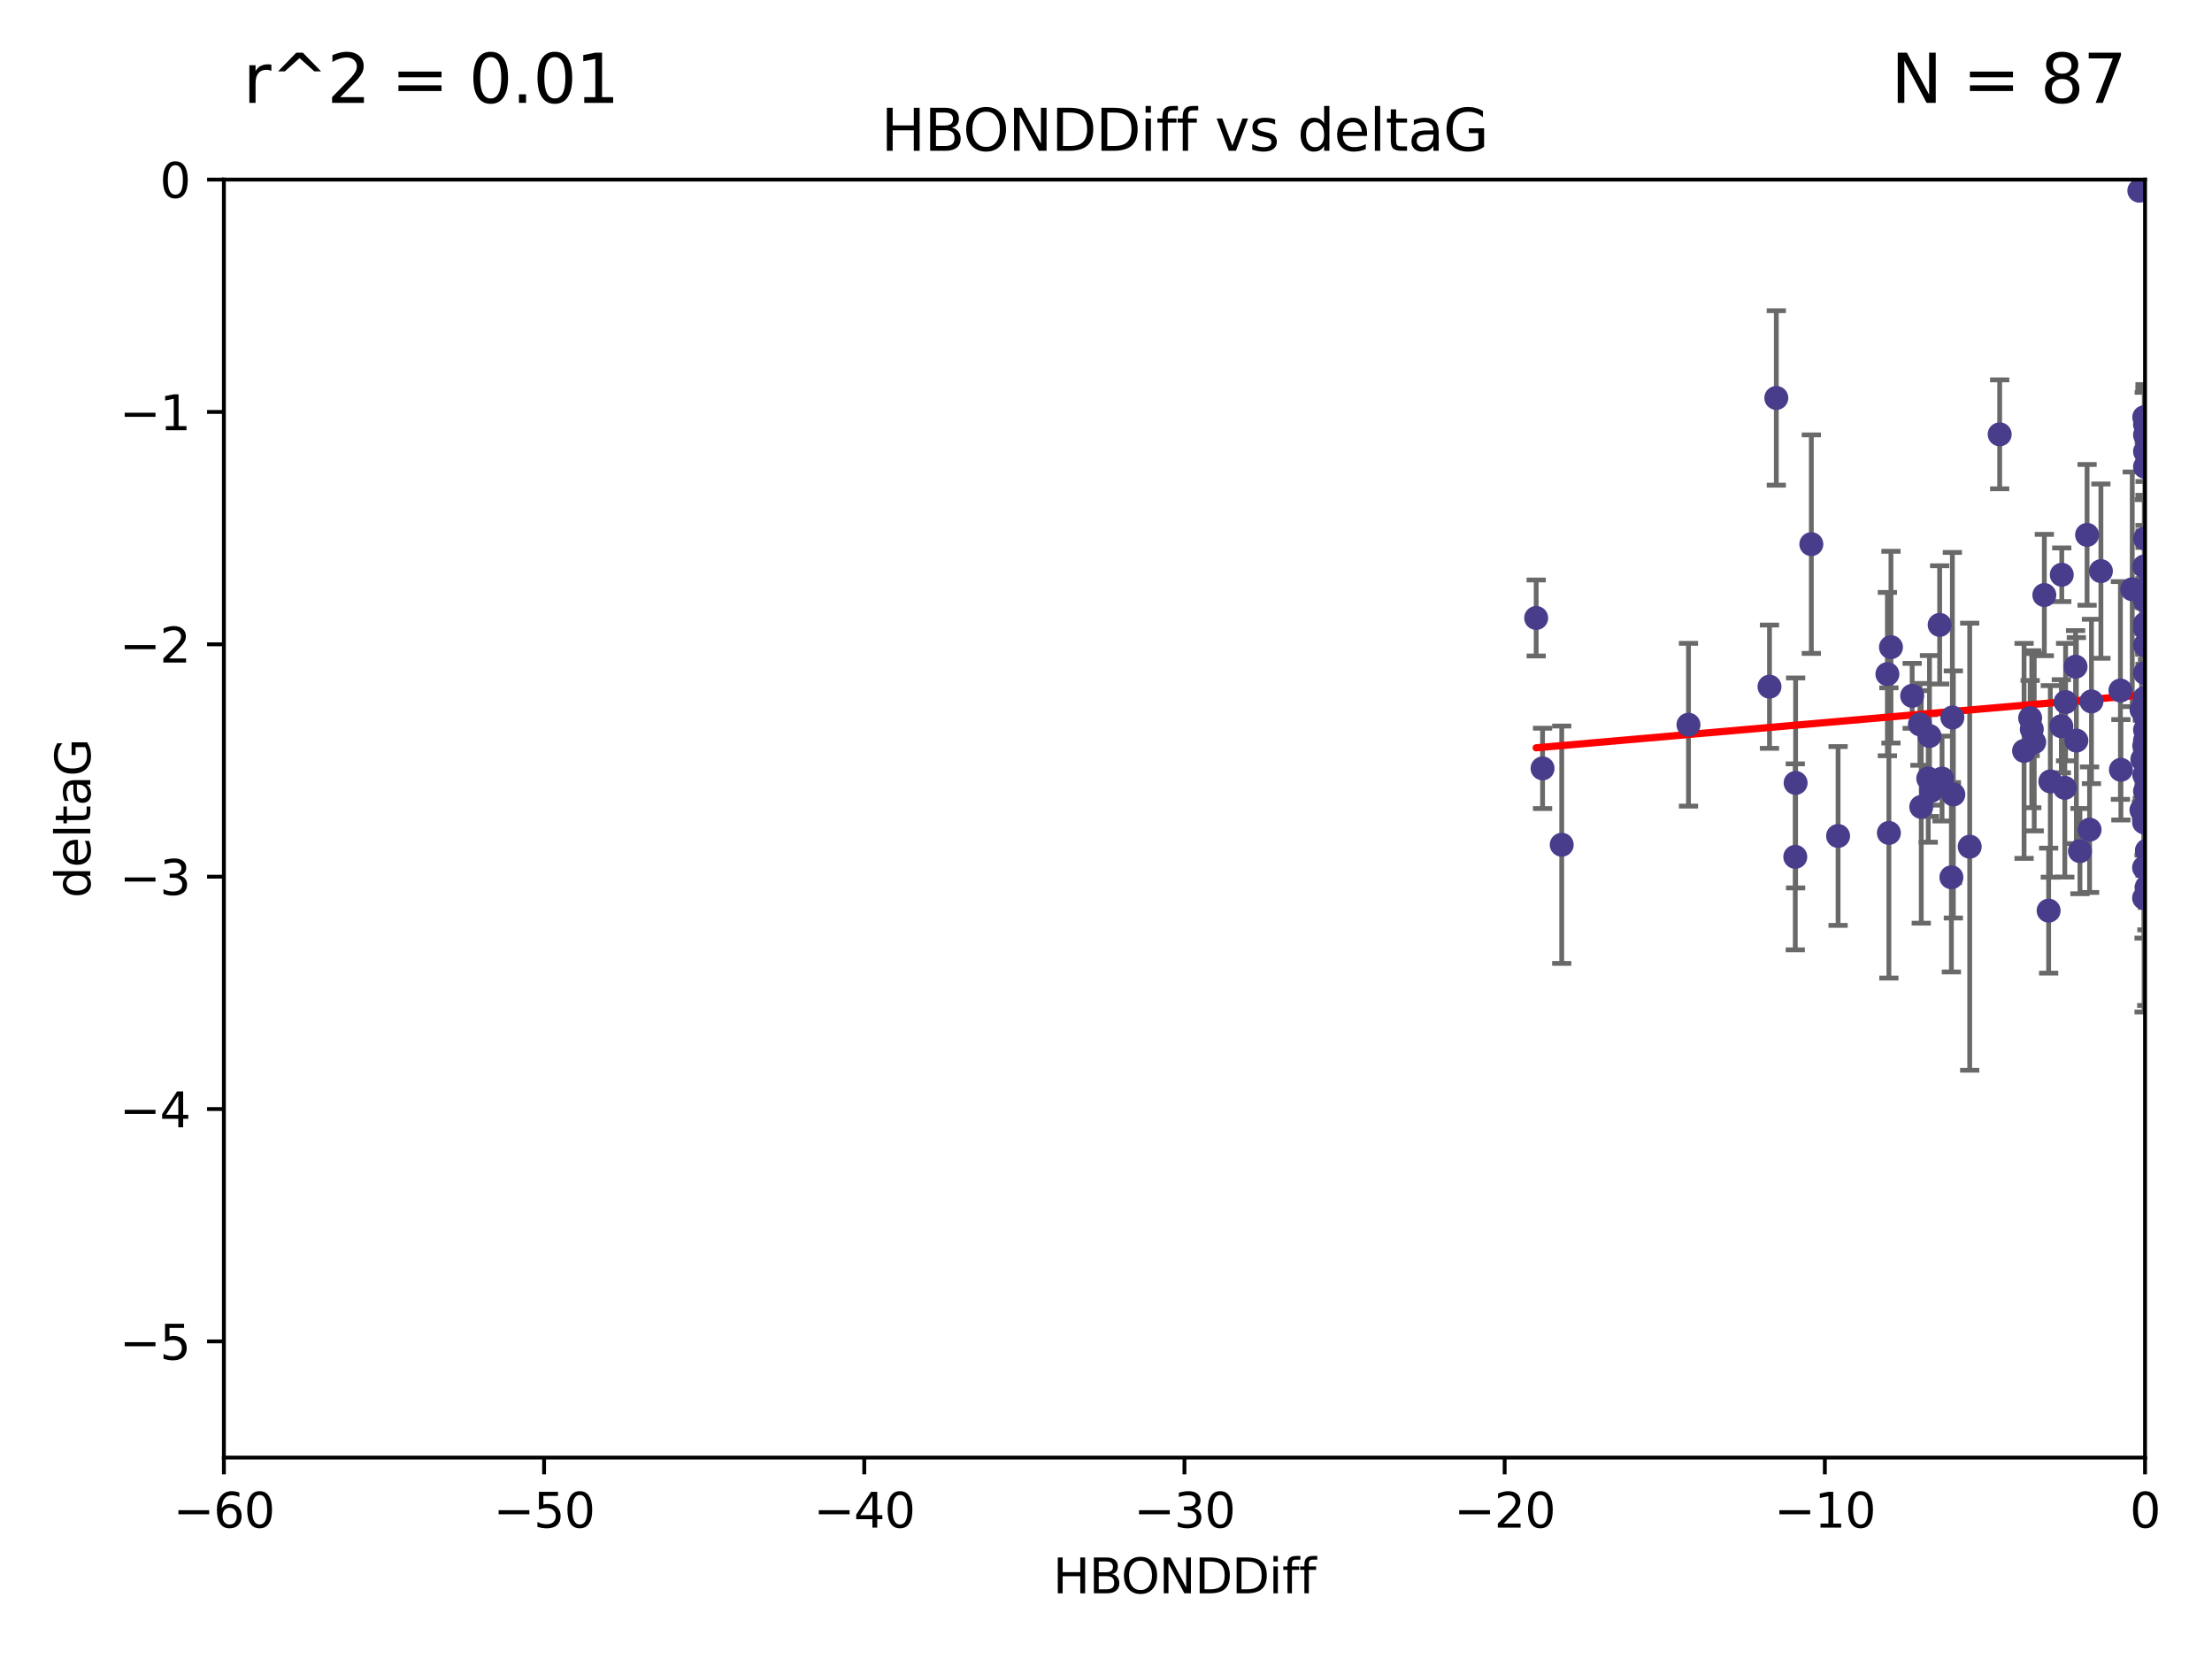<?xml version="1.0" encoding="utf-8" standalone="no"?>
<!DOCTYPE svg PUBLIC "-//W3C//DTD SVG 1.1//EN"
  "http://www.w3.org/Graphics/SVG/1.1/DTD/svg11.dtd">
<svg xmlns:xlink="http://www.w3.org/1999/xlink" width="460.8pt" height="345.6pt" viewBox="0 0 460.8 345.6" xmlns="http://www.w3.org/2000/svg" version="1.1">
 <defs>
  <style type="text/css">*{stroke-linejoin: round; stroke-linecap: butt}</style>
 </defs>
 <g id="figure_1">
  <g id="patch_1">
   <path d="M 0 345.6 
L 460.8 345.6 
L 460.8 0 
L 0 0 
z
" style="fill: #ffffff"/>
  </g>
  <g id="axes_1">
   <g id="patch_2">
    <path d="M 46.64 303.64 
L 446.85 303.64 
L 446.85 37.411 
L 46.64 37.411 
z
" style="fill: #ffffff"/>
   </g>
   <g id="PathCollection_1">
    <defs>
     <path id="me29ccbc2fa" d="M 0 1.118 
C 0.297 1.118 0.581 1 0.791 0.791 
C 1 0.581 1.118 0.297 1.118 0 
C 1.118 -0.297 1 -0.581 0.791 -0.791 
C 0.581 -1 0.297 -1.118 0 -1.118 
C -0.297 -1.118 -0.581 -1 -0.791 -0.791 
C -1 -0.581 -1.118 -0.297 -1.118 0 
C -1.118 0.297 -1 0.581 -0.791 0.791 
C -0.581 1 -0.297 1.118 0 1.118 
z
" style="stroke: #483d8b"/>
    </defs>
    <g clip-path="url(#p92d2a91587)">
     <use xlink:href="#me29ccbc2fa" x="401.69" y="162.169" style="fill: #483d8b; stroke: #483d8b"/>
     <use xlink:href="#me29ccbc2fa" x="423.258" y="151.911" style="fill: #483d8b; stroke: #483d8b"/>
     <use xlink:href="#me29ccbc2fa" x="321.345" y="160.071" style="fill: #483d8b; stroke: #483d8b"/>
     <use xlink:href="#me29ccbc2fa" x="446.85" y="125.181" style="fill: #483d8b; stroke: #483d8b"/>
     <use xlink:href="#me29ccbc2fa" x="320.014" y="128.736" style="fill: #483d8b; stroke: #483d8b"/>
     <use xlink:href="#me29ccbc2fa" x="368.618" y="143.047" style="fill: #483d8b; stroke: #483d8b"/>
     <use xlink:href="#me29ccbc2fa" x="422.917" y="149.587" style="fill: #483d8b; stroke: #483d8b"/>
     <use xlink:href="#me29ccbc2fa" x="432.545" y="154.279" style="fill: #483d8b; stroke: #483d8b"/>
     <use xlink:href="#me29ccbc2fa" x="406.716" y="149.471" style="fill: #483d8b; stroke: #483d8b"/>
     <use xlink:href="#me29ccbc2fa" x="423.767" y="154.615" style="fill: #483d8b; stroke: #483d8b"/>
     <use xlink:href="#me29ccbc2fa" x="393.491" y="173.516" style="fill: #483d8b; stroke: #483d8b"/>
     <use xlink:href="#me29ccbc2fa" x="425.872" y="123.958" style="fill: #483d8b; stroke: #483d8b"/>
     <use xlink:href="#me29ccbc2fa" x="446.85" y="156.551" style="fill: #483d8b; stroke: #483d8b"/>
     <use xlink:href="#me29ccbc2fa" x="373.99" y="178.497" style="fill: #483d8b; stroke: #483d8b"/>
     <use xlink:href="#me29ccbc2fa" x="446.85" y="130.884" style="fill: #483d8b; stroke: #483d8b"/>
     <use xlink:href="#me29ccbc2fa" x="441.822" y="160.359" style="fill: #483d8b; stroke: #483d8b"/>
     <use xlink:href="#me29ccbc2fa" x="404.067" y="130.178" style="fill: #483d8b; stroke: #483d8b"/>
     <use xlink:href="#me29ccbc2fa" x="435.296" y="172.837" style="fill: #483d8b; stroke: #483d8b"/>
     <use xlink:href="#me29ccbc2fa" x="446.687" y="86.91" style="fill: #483d8b; stroke: #483d8b"/>
     <use xlink:href="#me29ccbc2fa" x="446.122" y="147.843" style="fill: #483d8b; stroke: #483d8b"/>
     <use xlink:href="#me29ccbc2fa" x="421.652" y="156.424" style="fill: #483d8b; stroke: #483d8b"/>
     <use xlink:href="#me29ccbc2fa" x="446.29" y="158.179" style="fill: #483d8b; stroke: #483d8b"/>
     <use xlink:href="#me29ccbc2fa" x="446.85" y="149.182" style="fill: #483d8b; stroke: #483d8b"/>
     <use xlink:href="#me29ccbc2fa" x="430.136" y="164.127" style="fill: #483d8b; stroke: #483d8b"/>
     <use xlink:href="#me29ccbc2fa" x="446.686" y="155.362" style="fill: #483d8b; stroke: #483d8b"/>
     <use xlink:href="#me29ccbc2fa" x="377.334" y="113.355" style="fill: #483d8b; stroke: #483d8b"/>
     <use xlink:href="#me29ccbc2fa" x="444.187" y="122.757" style="fill: #483d8b; stroke: #483d8b"/>
     <use xlink:href="#me29ccbc2fa" x="429.504" y="119.732" style="fill: #483d8b; stroke: #483d8b"/>
     <use xlink:href="#me29ccbc2fa" x="446.687" y="118.005" style="fill: #483d8b; stroke: #483d8b"/>
     <use xlink:href="#me29ccbc2fa" x="382.906" y="174.149" style="fill: #483d8b; stroke: #483d8b"/>
     <use xlink:href="#me29ccbc2fa" x="399.955" y="150.899" style="fill: #483d8b; stroke: #483d8b"/>
     <use xlink:href="#me29ccbc2fa" x="406.511" y="182.755" style="fill: #483d8b; stroke: #483d8b"/>
     <use xlink:href="#me29ccbc2fa" x="446.85" y="90.593" style="fill: #483d8b; stroke: #483d8b"/>
     <use xlink:href="#me29ccbc2fa" x="393.924" y="134.817" style="fill: #483d8b; stroke: #483d8b"/>
     <use xlink:href="#me29ccbc2fa" x="430.303" y="146.259" style="fill: #483d8b; stroke: #483d8b"/>
     <use xlink:href="#me29ccbc2fa" x="447.376" y="177.446" style="fill: #483d8b; stroke: #483d8b"/>
     <use xlink:href="#me29ccbc2fa" x="464.113" y="137.183" style="fill: #483d8b; stroke: #483d8b"/>
     <use xlink:href="#me29ccbc2fa" x="374.061" y="163.099" style="fill: #483d8b; stroke: #483d8b"/>
     <use xlink:href="#me29ccbc2fa" x="446.104" y="168.741" style="fill: #483d8b; stroke: #483d8b"/>
     <use xlink:href="#me29ccbc2fa" x="427.12" y="162.782" style="fill: #483d8b; stroke: #483d8b"/>
     <use xlink:href="#me29ccbc2fa" x="402.293" y="164.751" style="fill: #483d8b; stroke: #483d8b"/>
     <use xlink:href="#me29ccbc2fa" x="445.661" y="39.725" style="fill: #483d8b; stroke: #483d8b"/>
     <use xlink:href="#me29ccbc2fa" x="458.075" y="166.514" style="fill: #483d8b; stroke: #483d8b"/>
     <use xlink:href="#me29ccbc2fa" x="370.038" y="82.899" style="fill: #483d8b; stroke: #483d8b"/>
     <use xlink:href="#me29ccbc2fa" x="446.85" y="134.403" style="fill: #483d8b; stroke: #483d8b"/>
     <use xlink:href="#me29ccbc2fa" x="434.777" y="111.421" style="fill: #483d8b; stroke: #483d8b"/>
     <use xlink:href="#me29ccbc2fa" x="447.242" y="177.177" style="fill: #483d8b; stroke: #483d8b"/>
     <use xlink:href="#me29ccbc2fa" x="446.768" y="145.428" style="fill: #483d8b; stroke: #483d8b"/>
     <use xlink:href="#me29ccbc2fa" x="429.414" y="151.29" style="fill: #483d8b; stroke: #483d8b"/>
     <use xlink:href="#me29ccbc2fa" x="401.948" y="153.325" style="fill: #483d8b; stroke: #483d8b"/>
     <use xlink:href="#me29ccbc2fa" x="441.724" y="143.843" style="fill: #483d8b; stroke: #483d8b"/>
     <use xlink:href="#me29ccbc2fa" x="446.85" y="164.836" style="fill: #483d8b; stroke: #483d8b"/>
     <use xlink:href="#me29ccbc2fa" x="446.85" y="97.248" style="fill: #483d8b; stroke: #483d8b"/>
     <use xlink:href="#me29ccbc2fa" x="426.769" y="189.704" style="fill: #483d8b; stroke: #483d8b"/>
     <use xlink:href="#me29ccbc2fa" x="433.292" y="177.3" style="fill: #483d8b; stroke: #483d8b"/>
     <use xlink:href="#me29ccbc2fa" x="446.654" y="171.306" style="fill: #483d8b; stroke: #483d8b"/>
     <use xlink:href="#me29ccbc2fa" x="446.85" y="94.05" style="fill: #483d8b; stroke: #483d8b"/>
     <use xlink:href="#me29ccbc2fa" x="446.85" y="169.276" style="fill: #483d8b; stroke: #483d8b"/>
     <use xlink:href="#me29ccbc2fa" x="406.915" y="165.498" style="fill: #483d8b; stroke: #483d8b"/>
     <use xlink:href="#me29ccbc2fa" x="446.85" y="122.697" style="fill: #483d8b; stroke: #483d8b"/>
     <use xlink:href="#me29ccbc2fa" x="447.207" y="184.771" style="fill: #483d8b; stroke: #483d8b"/>
     <use xlink:href="#me29ccbc2fa" x="351.739" y="150.974" style="fill: #483d8b; stroke: #483d8b"/>
     <use xlink:href="#me29ccbc2fa" x="446.85" y="88.433" style="fill: #483d8b; stroke: #483d8b"/>
     <use xlink:href="#me29ccbc2fa" x="432.38" y="138.887" style="fill: #483d8b; stroke: #483d8b"/>
     <use xlink:href="#me29ccbc2fa" x="400.234" y="168.091" style="fill: #483d8b; stroke: #483d8b"/>
     <use xlink:href="#me29ccbc2fa" x="435.688" y="146.121" style="fill: #483d8b; stroke: #483d8b"/>
     <use xlink:href="#me29ccbc2fa" x="404.566" y="162.189" style="fill: #483d8b; stroke: #483d8b"/>
     <use xlink:href="#me29ccbc2fa" x="447.374" y="171.553" style="fill: #483d8b; stroke: #483d8b"/>
     <use xlink:href="#me29ccbc2fa" x="410.326" y="176.381" style="fill: #483d8b; stroke: #483d8b"/>
     <use xlink:href="#me29ccbc2fa" x="446.85" y="140.214" style="fill: #483d8b; stroke: #483d8b"/>
     <use xlink:href="#me29ccbc2fa" x="446.85" y="152.06" style="fill: #483d8b; stroke: #483d8b"/>
     <use xlink:href="#me29ccbc2fa" x="437.657" y="118.978" style="fill: #483d8b; stroke: #483d8b"/>
     <use xlink:href="#me29ccbc2fa" x="447.374" y="145.19" style="fill: #483d8b; stroke: #483d8b"/>
     <use xlink:href="#me29ccbc2fa" x="325.336" y="175.971" style="fill: #483d8b; stroke: #483d8b"/>
     <use xlink:href="#me29ccbc2fa" x="416.571" y="90.48" style="fill: #483d8b; stroke: #483d8b"/>
     <use xlink:href="#me29ccbc2fa" x="447.113" y="168.665" style="fill: #483d8b; stroke: #483d8b"/>
     <use xlink:href="#me29ccbc2fa" x="446.85" y="167.828" style="fill: #483d8b; stroke: #483d8b"/>
     <use xlink:href="#me29ccbc2fa" x="446.85" y="112.19" style="fill: #483d8b; stroke: #483d8b"/>
     <use xlink:href="#me29ccbc2fa" x="446.85" y="154.279" style="fill: #483d8b; stroke: #483d8b"/>
     <use xlink:href="#me29ccbc2fa" x="393.182" y="140.428" style="fill: #483d8b; stroke: #483d8b"/>
     <use xlink:href="#me29ccbc2fa" x="446.653" y="180.74" style="fill: #483d8b; stroke: #483d8b"/>
     <use xlink:href="#me29ccbc2fa" x="447.298" y="165.503" style="fill: #483d8b; stroke: #483d8b"/>
     <use xlink:href="#me29ccbc2fa" x="446.687" y="161.437" style="fill: #483d8b; stroke: #483d8b"/>
     <use xlink:href="#me29ccbc2fa" x="446.85" y="129.931" style="fill: #483d8b; stroke: #483d8b"/>
     <use xlink:href="#me29ccbc2fa" x="398.337" y="144.953" style="fill: #483d8b; stroke: #483d8b"/>
     <use xlink:href="#me29ccbc2fa" x="446.85" y="124.495" style="fill: #483d8b; stroke: #483d8b"/>
     <use xlink:href="#me29ccbc2fa" x="446.654" y="187.068" style="fill: #483d8b; stroke: #483d8b"/>
    </g>
   </g>
   <g id="matplotlib.axis_1">
    <g id="xtick_1">
     <g id="line2d_1">
      <defs>
       <path id="m2a198deac8" d="M 0 0 
L 0 3.5 
" style="stroke: #000000; stroke-width: 0.8"/>
      </defs>
      <g>
       <use xlink:href="#m2a198deac8" x="46.64" y="303.64" style="stroke: #000000; stroke-width: 0.8"/>
      </g>
     </g>
     <g id="text_1">
      <!-- −60 -->
      <g transform="translate(36.088 318.238)scale(0.1 -0.1)">
       <defs>
        <path id="DejaVuSans-2212" d="M 678 2272 
L 4684 2272 
L 4684 1741 
L 678 1741 
L 678 2272 
z
" transform="scale(0.016)"/>
        <path id="DejaVuSans-36" d="M 2113 2584 
Q 1688 2584 1439 2293 
Q 1191 2003 1191 1497 
Q 1191 994 1439 701 
Q 1688 409 2113 409 
Q 2538 409 2786 701 
Q 3034 994 3034 1497 
Q 3034 2003 2786 2293 
Q 2538 2584 2113 2584 
z
M 3366 4563 
L 3366 3988 
Q 3128 4100 2886 4159 
Q 2644 4219 2406 4219 
Q 1781 4219 1451 3797 
Q 1122 3375 1075 2522 
Q 1259 2794 1537 2939 
Q 1816 3084 2150 3084 
Q 2853 3084 3261 2657 
Q 3669 2231 3669 1497 
Q 3669 778 3244 343 
Q 2819 -91 2113 -91 
Q 1303 -91 875 529 
Q 447 1150 447 2328 
Q 447 3434 972 4092 
Q 1497 4750 2381 4750 
Q 2619 4750 2861 4703 
Q 3103 4656 3366 4563 
z
" transform="scale(0.016)"/>
        <path id="DejaVuSans-30" d="M 2034 4250 
Q 1547 4250 1301 3770 
Q 1056 3291 1056 2328 
Q 1056 1369 1301 889 
Q 1547 409 2034 409 
Q 2525 409 2770 889 
Q 3016 1369 3016 2328 
Q 3016 3291 2770 3770 
Q 2525 4250 2034 4250 
z
M 2034 4750 
Q 2819 4750 3233 4129 
Q 3647 3509 3647 2328 
Q 3647 1150 3233 529 
Q 2819 -91 2034 -91 
Q 1250 -91 836 529 
Q 422 1150 422 2328 
Q 422 3509 836 4129 
Q 1250 4750 2034 4750 
z
" transform="scale(0.016)"/>
       </defs>
       <use xlink:href="#DejaVuSans-2212"/>
       <use xlink:href="#DejaVuSans-36" x="83.789"/>
       <use xlink:href="#DejaVuSans-30" x="147.412"/>
      </g>
     </g>
    </g>
    <g id="xtick_2">
     <g id="line2d_2">
      <g>
       <use xlink:href="#m2a198deac8" x="113.342" y="303.64" style="stroke: #000000; stroke-width: 0.8"/>
      </g>
     </g>
     <g id="text_2">
      <!-- −50 -->
      <g transform="translate(102.789 318.238)scale(0.1 -0.1)">
       <defs>
        <path id="DejaVuSans-35" d="M 691 4666 
L 3169 4666 
L 3169 4134 
L 1269 4134 
L 1269 2991 
Q 1406 3038 1543 3061 
Q 1681 3084 1819 3084 
Q 2600 3084 3056 2656 
Q 3513 2228 3513 1497 
Q 3513 744 3044 326 
Q 2575 -91 1722 -91 
Q 1428 -91 1123 -41 
Q 819 9 494 109 
L 494 744 
Q 775 591 1075 516 
Q 1375 441 1709 441 
Q 2250 441 2565 725 
Q 2881 1009 2881 1497 
Q 2881 1984 2565 2268 
Q 2250 2553 1709 2553 
Q 1456 2553 1204 2497 
Q 953 2441 691 2322 
L 691 4666 
z
" transform="scale(0.016)"/>
       </defs>
       <use xlink:href="#DejaVuSans-2212"/>
       <use xlink:href="#DejaVuSans-35" x="83.789"/>
       <use xlink:href="#DejaVuSans-30" x="147.412"/>
      </g>
     </g>
    </g>
    <g id="xtick_3">
     <g id="line2d_3">
      <g>
       <use xlink:href="#m2a198deac8" x="180.043" y="303.64" style="stroke: #000000; stroke-width: 0.8"/>
      </g>
     </g>
     <g id="text_3">
      <!-- −40 -->
      <g transform="translate(169.491 318.238)scale(0.1 -0.1)">
       <defs>
        <path id="DejaVuSans-34" d="M 2419 4116 
L 825 1625 
L 2419 1625 
L 2419 4116 
z
M 2253 4666 
L 3047 4666 
L 3047 1625 
L 3713 1625 
L 3713 1100 
L 3047 1100 
L 3047 0 
L 2419 0 
L 2419 1100 
L 313 1100 
L 313 1709 
L 2253 4666 
z
" transform="scale(0.016)"/>
       </defs>
       <use xlink:href="#DejaVuSans-2212"/>
       <use xlink:href="#DejaVuSans-34" x="83.789"/>
       <use xlink:href="#DejaVuSans-30" x="147.412"/>
      </g>
     </g>
    </g>
    <g id="xtick_4">
     <g id="line2d_4">
      <g>
       <use xlink:href="#m2a198deac8" x="246.745" y="303.64" style="stroke: #000000; stroke-width: 0.8"/>
      </g>
     </g>
     <g id="text_4">
      <!-- −30 -->
      <g transform="translate(236.193 318.238)scale(0.1 -0.1)">
       <defs>
        <path id="DejaVuSans-33" d="M 2597 2516 
Q 3050 2419 3304 2112 
Q 3559 1806 3559 1356 
Q 3559 666 3084 287 
Q 2609 -91 1734 -91 
Q 1441 -91 1130 -33 
Q 819 25 488 141 
L 488 750 
Q 750 597 1062 519 
Q 1375 441 1716 441 
Q 2309 441 2620 675 
Q 2931 909 2931 1356 
Q 2931 1769 2642 2001 
Q 2353 2234 1838 2234 
L 1294 2234 
L 1294 2753 
L 1863 2753 
Q 2328 2753 2575 2939 
Q 2822 3125 2822 3475 
Q 2822 3834 2567 4026 
Q 2313 4219 1838 4219 
Q 1578 4219 1281 4162 
Q 984 4106 628 3988 
L 628 4550 
Q 988 4650 1302 4700 
Q 1616 4750 1894 4750 
Q 2613 4750 3031 4423 
Q 3450 4097 3450 3541 
Q 3450 3153 3228 2886 
Q 3006 2619 2597 2516 
z
" transform="scale(0.016)"/>
       </defs>
       <use xlink:href="#DejaVuSans-2212"/>
       <use xlink:href="#DejaVuSans-33" x="83.789"/>
       <use xlink:href="#DejaVuSans-30" x="147.412"/>
      </g>
     </g>
    </g>
    <g id="xtick_5">
     <g id="line2d_5">
      <g>
       <use xlink:href="#m2a198deac8" x="313.447" y="303.64" style="stroke: #000000; stroke-width: 0.8"/>
      </g>
     </g>
     <g id="text_5">
      <!-- −20 -->
      <g transform="translate(302.894 318.238)scale(0.1 -0.1)">
       <defs>
        <path id="DejaVuSans-32" d="M 1228 531 
L 3431 531 
L 3431 0 
L 469 0 
L 469 531 
Q 828 903 1448 1529 
Q 2069 2156 2228 2338 
Q 2531 2678 2651 2914 
Q 2772 3150 2772 3378 
Q 2772 3750 2511 3984 
Q 2250 4219 1831 4219 
Q 1534 4219 1204 4116 
Q 875 4013 500 3803 
L 500 4441 
Q 881 4594 1212 4672 
Q 1544 4750 1819 4750 
Q 2544 4750 2975 4387 
Q 3406 4025 3406 3419 
Q 3406 3131 3298 2873 
Q 3191 2616 2906 2266 
Q 2828 2175 2409 1742 
Q 1991 1309 1228 531 
z
" transform="scale(0.016)"/>
       </defs>
       <use xlink:href="#DejaVuSans-2212"/>
       <use xlink:href="#DejaVuSans-32" x="83.789"/>
       <use xlink:href="#DejaVuSans-30" x="147.412"/>
      </g>
     </g>
    </g>
    <g id="xtick_6">
     <g id="line2d_6">
      <g>
       <use xlink:href="#m2a198deac8" x="380.148" y="303.64" style="stroke: #000000; stroke-width: 0.8"/>
      </g>
     </g>
     <g id="text_6">
      <!-- −10 -->
      <g transform="translate(369.596 318.238)scale(0.1 -0.1)">
       <defs>
        <path id="DejaVuSans-31" d="M 794 531 
L 1825 531 
L 1825 4091 
L 703 3866 
L 703 4441 
L 1819 4666 
L 2450 4666 
L 2450 531 
L 3481 531 
L 3481 0 
L 794 0 
L 794 531 
z
" transform="scale(0.016)"/>
       </defs>
       <use xlink:href="#DejaVuSans-2212"/>
       <use xlink:href="#DejaVuSans-31" x="83.789"/>
       <use xlink:href="#DejaVuSans-30" x="147.412"/>
      </g>
     </g>
    </g>
    <g id="xtick_7">
     <g id="line2d_7">
      <g>
       <use xlink:href="#m2a198deac8" x="446.85" y="303.64" style="stroke: #000000; stroke-width: 0.8"/>
      </g>
     </g>
     <g id="text_7">
      <!-- 0 -->
      <g transform="translate(443.669 318.238)scale(0.1 -0.1)">
       <use xlink:href="#DejaVuSans-30"/>
      </g>
     </g>
    </g>
    <g id="text_8">
     <!-- HBONDDiff -->
     <g transform="translate(219.356 331.917)scale(0.1 -0.1)">
      <defs>
       <path id="DejaVuSans-48" d="M 628 4666 
L 1259 4666 
L 1259 2753 
L 3553 2753 
L 3553 4666 
L 4184 4666 
L 4184 0 
L 3553 0 
L 3553 2222 
L 1259 2222 
L 1259 0 
L 628 0 
L 628 4666 
z
" transform="scale(0.016)"/>
       <path id="DejaVuSans-42" d="M 1259 2228 
L 1259 519 
L 2272 519 
Q 2781 519 3026 730 
Q 3272 941 3272 1375 
Q 3272 1813 3026 2020 
Q 2781 2228 2272 2228 
L 1259 2228 
z
M 1259 4147 
L 1259 2741 
L 2194 2741 
Q 2656 2741 2882 2914 
Q 3109 3088 3109 3444 
Q 3109 3797 2882 3972 
Q 2656 4147 2194 4147 
L 1259 4147 
z
M 628 4666 
L 2241 4666 
Q 2963 4666 3353 4366 
Q 3744 4066 3744 3513 
Q 3744 3084 3544 2831 
Q 3344 2578 2956 2516 
Q 3422 2416 3680 2098 
Q 3938 1781 3938 1306 
Q 3938 681 3513 340 
Q 3088 0 2303 0 
L 628 0 
L 628 4666 
z
" transform="scale(0.016)"/>
       <path id="DejaVuSans-4f" d="M 2522 4238 
Q 1834 4238 1429 3725 
Q 1025 3213 1025 2328 
Q 1025 1447 1429 934 
Q 1834 422 2522 422 
Q 3209 422 3611 934 
Q 4013 1447 4013 2328 
Q 4013 3213 3611 3725 
Q 3209 4238 2522 4238 
z
M 2522 4750 
Q 3503 4750 4090 4092 
Q 4678 3434 4678 2328 
Q 4678 1225 4090 567 
Q 3503 -91 2522 -91 
Q 1538 -91 948 565 
Q 359 1222 359 2328 
Q 359 3434 948 4092 
Q 1538 4750 2522 4750 
z
" transform="scale(0.016)"/>
       <path id="DejaVuSans-4e" d="M 628 4666 
L 1478 4666 
L 3547 763 
L 3547 4666 
L 4159 4666 
L 4159 0 
L 3309 0 
L 1241 3903 
L 1241 0 
L 628 0 
L 628 4666 
z
" transform="scale(0.016)"/>
       <path id="DejaVuSans-44" d="M 1259 4147 
L 1259 519 
L 2022 519 
Q 2988 519 3436 956 
Q 3884 1394 3884 2338 
Q 3884 3275 3436 3711 
Q 2988 4147 2022 4147 
L 1259 4147 
z
M 628 4666 
L 1925 4666 
Q 3281 4666 3915 4102 
Q 4550 3538 4550 2338 
Q 4550 1131 3912 565 
Q 3275 0 1925 0 
L 628 0 
L 628 4666 
z
" transform="scale(0.016)"/>
       <path id="DejaVuSans-69" d="M 603 3500 
L 1178 3500 
L 1178 0 
L 603 0 
L 603 3500 
z
M 603 4863 
L 1178 4863 
L 1178 4134 
L 603 4134 
L 603 4863 
z
" transform="scale(0.016)"/>
       <path id="DejaVuSans-66" d="M 2375 4863 
L 2375 4384 
L 1825 4384 
Q 1516 4384 1395 4259 
Q 1275 4134 1275 3809 
L 1275 3500 
L 2222 3500 
L 2222 3053 
L 1275 3053 
L 1275 0 
L 697 0 
L 697 3053 
L 147 3053 
L 147 3500 
L 697 3500 
L 697 3744 
Q 697 4328 969 4595 
Q 1241 4863 1831 4863 
L 2375 4863 
z
" transform="scale(0.016)"/>
      </defs>
      <use xlink:href="#DejaVuSans-48"/>
      <use xlink:href="#DejaVuSans-42" x="75.195"/>
      <use xlink:href="#DejaVuSans-4f" x="142.049"/>
      <use xlink:href="#DejaVuSans-4e" x="220.76"/>
      <use xlink:href="#DejaVuSans-44" x="295.564"/>
      <use xlink:href="#DejaVuSans-44" x="372.566"/>
      <use xlink:href="#DejaVuSans-69" x="449.568"/>
      <use xlink:href="#DejaVuSans-66" x="477.352"/>
      <use xlink:href="#DejaVuSans-66" x="512.557"/>
     </g>
    </g>
   </g>
   <g id="matplotlib.axis_2">
    <g id="ytick_1">
     <g id="line2d_8">
      <defs>
       <path id="mf29506e540" d="M 0 0 
L -3.5 0 
" style="stroke: #000000; stroke-width: 0.8"/>
      </defs>
      <g>
       <use xlink:href="#mf29506e540" x="46.64" y="279.437" style="stroke: #000000; stroke-width: 0.8"/>
      </g>
     </g>
     <g id="text_9">
      <!-- −5 -->
      <g transform="translate(24.898 283.237)scale(0.1 -0.1)">
       <use xlink:href="#DejaVuSans-2212"/>
       <use xlink:href="#DejaVuSans-35" x="83.789"/>
      </g>
     </g>
    </g>
    <g id="ytick_2">
     <g id="line2d_9">
      <g>
       <use xlink:href="#mf29506e540" x="46.64" y="231.032" style="stroke: #000000; stroke-width: 0.8"/>
      </g>
     </g>
     <g id="text_10">
      <!-- −4 -->
      <g transform="translate(24.898 234.831)scale(0.1 -0.1)">
       <use xlink:href="#DejaVuSans-2212"/>
       <use xlink:href="#DejaVuSans-34" x="83.789"/>
      </g>
     </g>
    </g>
    <g id="ytick_3">
     <g id="line2d_10">
      <g>
       <use xlink:href="#mf29506e540" x="46.64" y="182.627" style="stroke: #000000; stroke-width: 0.8"/>
      </g>
     </g>
     <g id="text_11">
      <!-- −3 -->
      <g transform="translate(24.898 186.426)scale(0.1 -0.1)">
       <use xlink:href="#DejaVuSans-2212"/>
       <use xlink:href="#DejaVuSans-33" x="83.789"/>
      </g>
     </g>
    </g>
    <g id="ytick_4">
     <g id="line2d_11">
      <g>
       <use xlink:href="#mf29506e540" x="46.64" y="134.222" style="stroke: #000000; stroke-width: 0.8"/>
      </g>
     </g>
     <g id="text_12">
      <!-- −2 -->
      <g transform="translate(24.898 138.021)scale(0.1 -0.1)">
       <use xlink:href="#DejaVuSans-2212"/>
       <use xlink:href="#DejaVuSans-32" x="83.789"/>
      </g>
     </g>
    </g>
    <g id="ytick_5">
     <g id="line2d_12">
      <g>
       <use xlink:href="#mf29506e540" x="46.64" y="85.816" style="stroke: #000000; stroke-width: 0.8"/>
      </g>
     </g>
     <g id="text_13">
      <!-- −1 -->
      <g transform="translate(24.898 89.616)scale(0.1 -0.1)">
       <use xlink:href="#DejaVuSans-2212"/>
       <use xlink:href="#DejaVuSans-31" x="83.789"/>
      </g>
     </g>
    </g>
    <g id="ytick_6">
     <g id="line2d_13">
      <g>
       <use xlink:href="#mf29506e540" x="46.64" y="37.411" style="stroke: #000000; stroke-width: 0.8"/>
      </g>
     </g>
     <g id="text_14">
      <!-- 0 -->
      <g transform="translate(33.278 41.21)scale(0.1 -0.1)">
       <use xlink:href="#DejaVuSans-30"/>
      </g>
     </g>
    </g>
    <g id="text_15">
     <!-- deltaG -->
     <g transform="translate(18.818 187.064)rotate(-90)scale(0.1 -0.1)">
      <defs>
       <path id="DejaVuSans-64" d="M 2906 2969 
L 2906 4863 
L 3481 4863 
L 3481 0 
L 2906 0 
L 2906 525 
Q 2725 213 2448 61 
Q 2172 -91 1784 -91 
Q 1150 -91 751 415 
Q 353 922 353 1747 
Q 353 2572 751 3078 
Q 1150 3584 1784 3584 
Q 2172 3584 2448 3432 
Q 2725 3281 2906 2969 
z
M 947 1747 
Q 947 1113 1208 752 
Q 1469 391 1925 391 
Q 2381 391 2643 752 
Q 2906 1113 2906 1747 
Q 2906 2381 2643 2742 
Q 2381 3103 1925 3103 
Q 1469 3103 1208 2742 
Q 947 2381 947 1747 
z
" transform="scale(0.016)"/>
       <path id="DejaVuSans-65" d="M 3597 1894 
L 3597 1613 
L 953 1613 
Q 991 1019 1311 708 
Q 1631 397 2203 397 
Q 2534 397 2845 478 
Q 3156 559 3463 722 
L 3463 178 
Q 3153 47 2828 -22 
Q 2503 -91 2169 -91 
Q 1331 -91 842 396 
Q 353 884 353 1716 
Q 353 2575 817 3079 
Q 1281 3584 2069 3584 
Q 2775 3584 3186 3129 
Q 3597 2675 3597 1894 
z
M 3022 2063 
Q 3016 2534 2758 2815 
Q 2500 3097 2075 3097 
Q 1594 3097 1305 2825 
Q 1016 2553 972 2059 
L 3022 2063 
z
" transform="scale(0.016)"/>
       <path id="DejaVuSans-6c" d="M 603 4863 
L 1178 4863 
L 1178 0 
L 603 0 
L 603 4863 
z
" transform="scale(0.016)"/>
       <path id="DejaVuSans-74" d="M 1172 4494 
L 1172 3500 
L 2356 3500 
L 2356 3053 
L 1172 3053 
L 1172 1153 
Q 1172 725 1289 603 
Q 1406 481 1766 481 
L 2356 481 
L 2356 0 
L 1766 0 
Q 1100 0 847 248 
Q 594 497 594 1153 
L 594 3053 
L 172 3053 
L 172 3500 
L 594 3500 
L 594 4494 
L 1172 4494 
z
" transform="scale(0.016)"/>
       <path id="DejaVuSans-61" d="M 2194 1759 
Q 1497 1759 1228 1600 
Q 959 1441 959 1056 
Q 959 750 1161 570 
Q 1363 391 1709 391 
Q 2188 391 2477 730 
Q 2766 1069 2766 1631 
L 2766 1759 
L 2194 1759 
z
M 3341 1997 
L 3341 0 
L 2766 0 
L 2766 531 
Q 2569 213 2275 61 
Q 1981 -91 1556 -91 
Q 1019 -91 701 211 
Q 384 513 384 1019 
Q 384 1609 779 1909 
Q 1175 2209 1959 2209 
L 2766 2209 
L 2766 2266 
Q 2766 2663 2505 2880 
Q 2244 3097 1772 3097 
Q 1472 3097 1187 3025 
Q 903 2953 641 2809 
L 641 3341 
Q 956 3463 1253 3523 
Q 1550 3584 1831 3584 
Q 2591 3584 2966 3190 
Q 3341 2797 3341 1997 
z
" transform="scale(0.016)"/>
       <path id="DejaVuSans-47" d="M 3809 666 
L 3809 1919 
L 2778 1919 
L 2778 2438 
L 4434 2438 
L 4434 434 
Q 4069 175 3628 42 
Q 3188 -91 2688 -91 
Q 1594 -91 976 548 
Q 359 1188 359 2328 
Q 359 3472 976 4111 
Q 1594 4750 2688 4750 
Q 3144 4750 3555 4637 
Q 3966 4525 4313 4306 
L 4313 3634 
Q 3963 3931 3569 4081 
Q 3175 4231 2741 4231 
Q 1884 4231 1454 3753 
Q 1025 3275 1025 2328 
Q 1025 1384 1454 906 
Q 1884 428 2741 428 
Q 3075 428 3337 486 
Q 3600 544 3809 666 
z
" transform="scale(0.016)"/>
      </defs>
      <use xlink:href="#DejaVuSans-64"/>
      <use xlink:href="#DejaVuSans-65" x="63.477"/>
      <use xlink:href="#DejaVuSans-6c" x="125"/>
      <use xlink:href="#DejaVuSans-74" x="152.783"/>
      <use xlink:href="#DejaVuSans-61" x="191.992"/>
      <use xlink:href="#DejaVuSans-47" x="253.271"/>
     </g>
    </g>
   </g>
   <g id="LineCollection_1">
    <path d="M 401.69 175.449 
L 401.69 148.889 
" clip-path="url(#p92d2a91587)" style="fill: none; stroke: #696969"/>
    <path d="M 423.258 168.265 
L 423.258 135.556 
" clip-path="url(#p92d2a91587)" style="fill: none; stroke: #696969"/>
    <path d="M 321.345 168.439 
L 321.345 151.703 
" clip-path="url(#p92d2a91587)" style="fill: none; stroke: #696969"/>
    <path d="M 446.85 136.32 
L 446.85 114.041 
" clip-path="url(#p92d2a91587)" style="fill: none; stroke: #696969"/>
    <path d="M 320.014 136.647 
L 320.014 120.825 
" clip-path="url(#p92d2a91587)" style="fill: none; stroke: #696969"/>
    <path d="M 368.618 155.888 
L 368.618 130.206 
" clip-path="url(#p92d2a91587)" style="fill: none; stroke: #696969"/>
    <path d="M 422.917 157.412 
L 422.917 141.762 
" clip-path="url(#p92d2a91587)" style="fill: none; stroke: #696969"/>
    <path d="M 432.545 175.739 
L 432.545 132.819 
" clip-path="url(#p92d2a91587)" style="fill: none; stroke: #696969"/>
    <path d="M 406.716 183.855 
L 406.716 115.087 
" clip-path="url(#p92d2a91587)" style="fill: none; stroke: #696969"/>
    <path d="M 423.767 173.089 
L 423.767 136.142 
" clip-path="url(#p92d2a91587)" style="fill: none; stroke: #696969"/>
    <path d="M 393.491 203.746 
L 393.491 143.286 
" clip-path="url(#p92d2a91587)" style="fill: none; stroke: #696969"/>
    <path d="M 425.872 136.599 
L 425.872 111.318 
" clip-path="url(#p92d2a91587)" style="fill: none; stroke: #696969"/>
    <path d="M 446.85 177.004 
L 446.85 136.097 
" clip-path="url(#p92d2a91587)" style="fill: none; stroke: #696969"/>
    <path d="M 373.99 197.874 
L 373.99 159.12 
" clip-path="url(#p92d2a91587)" style="fill: none; stroke: #696969"/>
    <path d="M 446.85 135.159 
L 446.85 126.609 
" clip-path="url(#p92d2a91587)" style="fill: none; stroke: #696969"/>
    <path d="M 441.822 170.817 
L 441.822 149.901 
" clip-path="url(#p92d2a91587)" style="fill: none; stroke: #696969"/>
    <path d="M 404.067 142.492 
L 404.067 117.864 
" clip-path="url(#p92d2a91587)" style="fill: none; stroke: #696969"/>
    <path d="M 435.296 185.91 
L 435.296 159.764 
" clip-path="url(#p92d2a91587)" style="fill: none; stroke: #696969"/>
    <path d="M 446.687 92.088 
L 446.687 81.731 
" clip-path="url(#p92d2a91587)" style="fill: none; stroke: #696969"/>
    <path d="M 446.122 169.291 
L 446.122 126.394 
" clip-path="url(#p92d2a91587)" style="fill: none; stroke: #696969"/>
    <path d="M 421.652 178.814 
L 421.652 134.034 
" clip-path="url(#p92d2a91587)" style="fill: none; stroke: #696969"/>
    <path d="M 446.29 166.315 
L 446.29 150.044 
" clip-path="url(#p92d2a91587)" style="fill: none; stroke: #696969"/>
    <path d="M 446.85 151.319 
L 446.85 147.045 
" clip-path="url(#p92d2a91587)" style="fill: none; stroke: #696969"/>
    <path d="M 430.136 182.713 
L 430.136 145.541 
" clip-path="url(#p92d2a91587)" style="fill: none; stroke: #696969"/>
    <path d="M 446.686 184.909 
L 446.686 125.815 
" clip-path="url(#p92d2a91587)" style="fill: none; stroke: #696969"/>
    <path d="M 377.334 136.114 
L 377.334 90.597 
" clip-path="url(#p92d2a91587)" style="fill: none; stroke: #696969"/>
    <path d="M 444.187 147.193 
L 444.187 98.321 
" clip-path="url(#p92d2a91587)" style="fill: none; stroke: #696969"/>
    <path d="M 429.504 125.321 
L 429.504 114.143 
" clip-path="url(#p92d2a91587)" style="fill: none; stroke: #696969"/>
    <path d="M 446.687 131.932 
L 446.687 104.078 
" clip-path="url(#p92d2a91587)" style="fill: none; stroke: #696969"/>
    <path d="M 382.906 192.775 
L 382.906 155.523 
" clip-path="url(#p92d2a91587)" style="fill: none; stroke: #696969"/>
    <path d="M 399.955 159.417 
L 399.955 142.381 
" clip-path="url(#p92d2a91587)" style="fill: none; stroke: #696969"/>
    <path d="M 406.511 202.478 
L 406.511 163.031 
" clip-path="url(#p92d2a91587)" style="fill: none; stroke: #696969"/>
    <path d="M 446.85 100.302 
L 446.85 80.883 
" clip-path="url(#p92d2a91587)" style="fill: none; stroke: #696969"/>
    <path d="M 393.924 154.789 
L 393.924 114.844 
" clip-path="url(#p92d2a91587)" style="fill: none; stroke: #696969"/>
    <path d="M 430.303 158.491 
L 430.303 134.026 
" clip-path="url(#p92d2a91587)" style="fill: none; stroke: #696969"/>
    <path d="M 447.376 184.597 
L 447.376 170.295 
" clip-path="url(#p92d2a91587)" style="fill: none; stroke: #696969"/>
    <path clip-path="url(#p92d2a91587)" style="fill: none; stroke: #696969"/>
    <path d="M 374.061 184.97 
L 374.061 141.229 
" clip-path="url(#p92d2a91587)" style="fill: none; stroke: #696969"/>
    <path d="M 446.104 170.404 
L 446.104 167.078 
" clip-path="url(#p92d2a91587)" style="fill: none; stroke: #696969"/>
    <path d="M 427.12 182.734 
L 427.12 142.831 
" clip-path="url(#p92d2a91587)" style="fill: none; stroke: #696969"/>
    <path d="M 402.293 167.729 
L 402.293 161.773 
" clip-path="url(#p92d2a91587)" style="fill: none; stroke: #696969"/>
    <path d="M 445.661 40.001 
L 445.661 39.448 
" clip-path="url(#p92d2a91587)" style="fill: none; stroke: #696969"/>
    <path d="M 458.075 175.71 
L 458.075 157.319 
" clip-path="url(#p92d2a91587)" style="fill: none; stroke: #696969"/>
    <path d="M 370.038 101.068 
L 370.038 64.729 
" clip-path="url(#p92d2a91587)" style="fill: none; stroke: #696969"/>
    <path d="M 446.85 147.35 
L 446.85 121.456 
" clip-path="url(#p92d2a91587)" style="fill: none; stroke: #696969"/>
    <path d="M 434.777 126.077 
L 434.777 96.766 
" clip-path="url(#p92d2a91587)" style="fill: none; stroke: #696969"/>
    <path d="M 447.242 193.705 
L 447.242 160.649 
" clip-path="url(#p92d2a91587)" style="fill: none; stroke: #696969"/>
    <path d="M 446.768 171.63 
L 446.768 119.226 
" clip-path="url(#p92d2a91587)" style="fill: none; stroke: #696969"/>
    <path d="M 429.414 160.985 
L 429.414 141.595 
" clip-path="url(#p92d2a91587)" style="fill: none; stroke: #696969"/>
    <path d="M 401.948 170.083 
L 401.948 136.566 
" clip-path="url(#p92d2a91587)" style="fill: none; stroke: #696969"/>
    <path d="M 441.724 166.519 
L 441.724 121.168 
" clip-path="url(#p92d2a91587)" style="fill: none; stroke: #696969"/>
    <path d="M 446.85 185.281 
L 446.85 144.392 
" clip-path="url(#p92d2a91587)" style="fill: none; stroke: #696969"/>
    <path d="M 446.85 103.175 
L 446.85 91.322 
" clip-path="url(#p92d2a91587)" style="fill: none; stroke: #696969"/>
    <path d="M 426.769 202.722 
L 426.769 176.686 
" clip-path="url(#p92d2a91587)" style="fill: none; stroke: #696969"/>
    <path d="M 433.292 186.178 
L 433.292 168.423 
" clip-path="url(#p92d2a91587)" style="fill: none; stroke: #696969"/>
    <path d="M 446.654 178.139 
L 446.654 164.472 
" clip-path="url(#p92d2a91587)" style="fill: none; stroke: #696969"/>
    <path d="M 446.85 95.242 
L 446.85 92.857 
" clip-path="url(#p92d2a91587)" style="fill: none; stroke: #696969"/>
    <path d="M 446.85 182.36 
L 446.85 156.193 
" clip-path="url(#p92d2a91587)" style="fill: none; stroke: #696969"/>
    <path d="M 406.915 191.237 
L 406.915 139.759 
" clip-path="url(#p92d2a91587)" style="fill: none; stroke: #696969"/>
    <path d="M 446.85 124.879 
L 446.85 120.514 
" clip-path="url(#p92d2a91587)" style="fill: none; stroke: #696969"/>
    <path d="M 447.207 209.463 
L 447.207 160.079 
" clip-path="url(#p92d2a91587)" style="fill: none; stroke: #696969"/>
    <path d="M 351.739 167.926 
L 351.739 134.022 
" clip-path="url(#p92d2a91587)" style="fill: none; stroke: #696969"/>
    <path d="M 446.85 96.752 
L 446.85 80.114 
" clip-path="url(#p92d2a91587)" style="fill: none; stroke: #696969"/>
    <path d="M 432.38 146.412 
L 432.38 131.362 
" clip-path="url(#p92d2a91587)" style="fill: none; stroke: #696969"/>
    <path d="M 400.234 192.315 
L 400.234 143.867 
" clip-path="url(#p92d2a91587)" style="fill: none; stroke: #696969"/>
    <path d="M 435.688 163.24 
L 435.688 129.003 
" clip-path="url(#p92d2a91587)" style="fill: none; stroke: #696969"/>
    <path d="M 404.566 171.027 
L 404.566 153.352 
" clip-path="url(#p92d2a91587)" style="fill: none; stroke: #696969"/>
    <path d="M 447.374 189.046 
L 447.374 154.061 
" clip-path="url(#p92d2a91587)" style="fill: none; stroke: #696969"/>
    <path d="M 410.326 222.948 
L 410.326 129.814 
" clip-path="url(#p92d2a91587)" style="fill: none; stroke: #696969"/>
    <path d="M 446.85 158.178 
L 446.85 122.25 
" clip-path="url(#p92d2a91587)" style="fill: none; stroke: #696969"/>
    <path d="M 446.85 168.389 
L 446.85 135.73 
" clip-path="url(#p92d2a91587)" style="fill: none; stroke: #696969"/>
    <path d="M 437.657 137.132 
L 437.657 100.823 
" clip-path="url(#p92d2a91587)" style="fill: none; stroke: #696969"/>
    <path d="M 447.374 152.935 
L 447.374 137.445 
" clip-path="url(#p92d2a91587)" style="fill: none; stroke: #696969"/>
    <path d="M 325.336 200.697 
L 325.336 151.245 
" clip-path="url(#p92d2a91587)" style="fill: none; stroke: #696969"/>
    <path d="M 416.571 101.823 
L 416.571 79.137 
" clip-path="url(#p92d2a91587)" style="fill: none; stroke: #696969"/>
    <path d="M 447.113 182.32 
L 447.113 155.01 
" clip-path="url(#p92d2a91587)" style="fill: none; stroke: #696969"/>
    <path d="M 446.85 180.225 
L 446.85 155.431 
" clip-path="url(#p92d2a91587)" style="fill: none; stroke: #696969"/>
    <path d="M 446.85 133.969 
L 446.85 90.411 
" clip-path="url(#p92d2a91587)" style="fill: none; stroke: #696969"/>
    <path d="M 446.85 172.378 
L 446.85 136.179 
" clip-path="url(#p92d2a91587)" style="fill: none; stroke: #696969"/>
    <path d="M 393.182 157.439 
L 393.182 123.417 
" clip-path="url(#p92d2a91587)" style="fill: none; stroke: #696969"/>
    <path d="M 446.653 195.429 
L 446.653 166.05 
" clip-path="url(#p92d2a91587)" style="fill: none; stroke: #696969"/>
    <path d="M 447.298 178.999 
L 447.298 152.007 
" clip-path="url(#p92d2a91587)" style="fill: none; stroke: #696969"/>
    <path d="M 446.687 168.787 
L 446.687 154.087 
" clip-path="url(#p92d2a91587)" style="fill: none; stroke: #696969"/>
    <path d="M 446.85 150.417 
L 446.85 109.446 
" clip-path="url(#p92d2a91587)" style="fill: none; stroke: #696969"/>
    <path d="M 398.337 151.717 
L 398.337 138.19 
" clip-path="url(#p92d2a91587)" style="fill: none; stroke: #696969"/>
    <path d="M 446.85 138.38 
L 446.85 110.61 
" clip-path="url(#p92d2a91587)" style="fill: none; stroke: #696969"/>
    <path d="M 446.654 210.818 
L 446.654 163.317 
" clip-path="url(#p92d2a91587)" style="fill: none; stroke: #696969"/>
   </g>
   <g id="line2d_14">
    <defs>
     <path id="mfb02fbe0ad" d="M 2 0 
L -2 -0 
" style="stroke: #696969"/>
    </defs>
    <g clip-path="url(#p92d2a91587)">
     <use xlink:href="#mfb02fbe0ad" x="401.69" y="175.449" style="fill: #696969; stroke: #696969"/>
     <use xlink:href="#mfb02fbe0ad" x="423.258" y="168.265" style="fill: #696969; stroke: #696969"/>
     <use xlink:href="#mfb02fbe0ad" x="321.345" y="168.439" style="fill: #696969; stroke: #696969"/>
     <use xlink:href="#mfb02fbe0ad" x="446.85" y="136.32" style="fill: #696969; stroke: #696969"/>
     <use xlink:href="#mfb02fbe0ad" x="320.014" y="136.647" style="fill: #696969; stroke: #696969"/>
     <use xlink:href="#mfb02fbe0ad" x="368.618" y="155.888" style="fill: #696969; stroke: #696969"/>
     <use xlink:href="#mfb02fbe0ad" x="422.917" y="157.412" style="fill: #696969; stroke: #696969"/>
     <use xlink:href="#mfb02fbe0ad" x="432.545" y="175.739" style="fill: #696969; stroke: #696969"/>
     <use xlink:href="#mfb02fbe0ad" x="406.716" y="183.855" style="fill: #696969; stroke: #696969"/>
     <use xlink:href="#mfb02fbe0ad" x="423.767" y="173.089" style="fill: #696969; stroke: #696969"/>
     <use xlink:href="#mfb02fbe0ad" x="393.491" y="203.746" style="fill: #696969; stroke: #696969"/>
     <use xlink:href="#mfb02fbe0ad" x="425.872" y="136.599" style="fill: #696969; stroke: #696969"/>
     <use xlink:href="#mfb02fbe0ad" x="446.85" y="177.004" style="fill: #696969; stroke: #696969"/>
     <use xlink:href="#mfb02fbe0ad" x="373.99" y="197.874" style="fill: #696969; stroke: #696969"/>
     <use xlink:href="#mfb02fbe0ad" x="446.85" y="135.159" style="fill: #696969; stroke: #696969"/>
     <use xlink:href="#mfb02fbe0ad" x="441.822" y="170.817" style="fill: #696969; stroke: #696969"/>
     <use xlink:href="#mfb02fbe0ad" x="404.067" y="142.492" style="fill: #696969; stroke: #696969"/>
     <use xlink:href="#mfb02fbe0ad" x="435.296" y="185.91" style="fill: #696969; stroke: #696969"/>
     <use xlink:href="#mfb02fbe0ad" x="446.687" y="92.088" style="fill: #696969; stroke: #696969"/>
     <use xlink:href="#mfb02fbe0ad" x="446.122" y="169.291" style="fill: #696969; stroke: #696969"/>
     <use xlink:href="#mfb02fbe0ad" x="421.652" y="178.814" style="fill: #696969; stroke: #696969"/>
     <use xlink:href="#mfb02fbe0ad" x="446.29" y="166.315" style="fill: #696969; stroke: #696969"/>
     <use xlink:href="#mfb02fbe0ad" x="446.85" y="151.319" style="fill: #696969; stroke: #696969"/>
     <use xlink:href="#mfb02fbe0ad" x="430.136" y="182.713" style="fill: #696969; stroke: #696969"/>
     <use xlink:href="#mfb02fbe0ad" x="446.686" y="184.909" style="fill: #696969; stroke: #696969"/>
     <use xlink:href="#mfb02fbe0ad" x="377.334" y="136.114" style="fill: #696969; stroke: #696969"/>
     <use xlink:href="#mfb02fbe0ad" x="444.187" y="147.193" style="fill: #696969; stroke: #696969"/>
     <use xlink:href="#mfb02fbe0ad" x="429.504" y="125.321" style="fill: #696969; stroke: #696969"/>
     <use xlink:href="#mfb02fbe0ad" x="446.687" y="131.932" style="fill: #696969; stroke: #696969"/>
     <use xlink:href="#mfb02fbe0ad" x="382.906" y="192.775" style="fill: #696969; stroke: #696969"/>
     <use xlink:href="#mfb02fbe0ad" x="399.955" y="159.417" style="fill: #696969; stroke: #696969"/>
     <use xlink:href="#mfb02fbe0ad" x="406.511" y="202.478" style="fill: #696969; stroke: #696969"/>
     <use xlink:href="#mfb02fbe0ad" x="446.85" y="100.302" style="fill: #696969; stroke: #696969"/>
     <use xlink:href="#mfb02fbe0ad" x="393.924" y="154.789" style="fill: #696969; stroke: #696969"/>
     <use xlink:href="#mfb02fbe0ad" x="430.303" y="158.491" style="fill: #696969; stroke: #696969"/>
     <use xlink:href="#mfb02fbe0ad" x="447.376" y="184.597" style="fill: #696969; stroke: #696969"/>
     <use xlink:href="#mfb02fbe0ad" x="464.113" y="170.019" style="fill: #696969; stroke: #696969"/>
     <use xlink:href="#mfb02fbe0ad" x="374.061" y="184.97" style="fill: #696969; stroke: #696969"/>
     <use xlink:href="#mfb02fbe0ad" x="446.104" y="170.404" style="fill: #696969; stroke: #696969"/>
     <use xlink:href="#mfb02fbe0ad" x="427.12" y="182.734" style="fill: #696969; stroke: #696969"/>
     <use xlink:href="#mfb02fbe0ad" x="402.293" y="167.729" style="fill: #696969; stroke: #696969"/>
     <use xlink:href="#mfb02fbe0ad" x="445.661" y="40.001" style="fill: #696969; stroke: #696969"/>
     <use xlink:href="#mfb02fbe0ad" x="458.075" y="175.71" style="fill: #696969; stroke: #696969"/>
     <use xlink:href="#mfb02fbe0ad" x="370.038" y="101.068" style="fill: #696969; stroke: #696969"/>
     <use xlink:href="#mfb02fbe0ad" x="446.85" y="147.35" style="fill: #696969; stroke: #696969"/>
     <use xlink:href="#mfb02fbe0ad" x="434.777" y="126.077" style="fill: #696969; stroke: #696969"/>
     <use xlink:href="#mfb02fbe0ad" x="447.242" y="193.705" style="fill: #696969; stroke: #696969"/>
     <use xlink:href="#mfb02fbe0ad" x="446.768" y="171.63" style="fill: #696969; stroke: #696969"/>
     <use xlink:href="#mfb02fbe0ad" x="429.414" y="160.985" style="fill: #696969; stroke: #696969"/>
     <use xlink:href="#mfb02fbe0ad" x="401.948" y="170.083" style="fill: #696969; stroke: #696969"/>
     <use xlink:href="#mfb02fbe0ad" x="441.724" y="166.519" style="fill: #696969; stroke: #696969"/>
     <use xlink:href="#mfb02fbe0ad" x="446.85" y="185.281" style="fill: #696969; stroke: #696969"/>
     <use xlink:href="#mfb02fbe0ad" x="446.85" y="103.175" style="fill: #696969; stroke: #696969"/>
     <use xlink:href="#mfb02fbe0ad" x="426.769" y="202.722" style="fill: #696969; stroke: #696969"/>
     <use xlink:href="#mfb02fbe0ad" x="433.292" y="186.178" style="fill: #696969; stroke: #696969"/>
     <use xlink:href="#mfb02fbe0ad" x="446.654" y="178.139" style="fill: #696969; stroke: #696969"/>
     <use xlink:href="#mfb02fbe0ad" x="446.85" y="95.242" style="fill: #696969; stroke: #696969"/>
     <use xlink:href="#mfb02fbe0ad" x="446.85" y="182.36" style="fill: #696969; stroke: #696969"/>
     <use xlink:href="#mfb02fbe0ad" x="406.915" y="191.237" style="fill: #696969; stroke: #696969"/>
     <use xlink:href="#mfb02fbe0ad" x="446.85" y="124.879" style="fill: #696969; stroke: #696969"/>
     <use xlink:href="#mfb02fbe0ad" x="447.207" y="209.463" style="fill: #696969; stroke: #696969"/>
     <use xlink:href="#mfb02fbe0ad" x="351.739" y="167.926" style="fill: #696969; stroke: #696969"/>
     <use xlink:href="#mfb02fbe0ad" x="446.85" y="96.752" style="fill: #696969; stroke: #696969"/>
     <use xlink:href="#mfb02fbe0ad" x="432.38" y="146.412" style="fill: #696969; stroke: #696969"/>
     <use xlink:href="#mfb02fbe0ad" x="400.234" y="192.315" style="fill: #696969; stroke: #696969"/>
     <use xlink:href="#mfb02fbe0ad" x="435.688" y="163.24" style="fill: #696969; stroke: #696969"/>
     <use xlink:href="#mfb02fbe0ad" x="404.566" y="171.027" style="fill: #696969; stroke: #696969"/>
     <use xlink:href="#mfb02fbe0ad" x="447.374" y="189.046" style="fill: #696969; stroke: #696969"/>
     <use xlink:href="#mfb02fbe0ad" x="410.326" y="222.948" style="fill: #696969; stroke: #696969"/>
     <use xlink:href="#mfb02fbe0ad" x="446.85" y="158.178" style="fill: #696969; stroke: #696969"/>
     <use xlink:href="#mfb02fbe0ad" x="446.85" y="168.389" style="fill: #696969; stroke: #696969"/>
     <use xlink:href="#mfb02fbe0ad" x="437.657" y="137.132" style="fill: #696969; stroke: #696969"/>
     <use xlink:href="#mfb02fbe0ad" x="447.374" y="152.935" style="fill: #696969; stroke: #696969"/>
     <use xlink:href="#mfb02fbe0ad" x="325.336" y="200.697" style="fill: #696969; stroke: #696969"/>
     <use xlink:href="#mfb02fbe0ad" x="416.571" y="101.823" style="fill: #696969; stroke: #696969"/>
     <use xlink:href="#mfb02fbe0ad" x="447.113" y="182.32" style="fill: #696969; stroke: #696969"/>
     <use xlink:href="#mfb02fbe0ad" x="446.85" y="180.225" style="fill: #696969; stroke: #696969"/>
     <use xlink:href="#mfb02fbe0ad" x="446.85" y="133.969" style="fill: #696969; stroke: #696969"/>
     <use xlink:href="#mfb02fbe0ad" x="446.85" y="172.378" style="fill: #696969; stroke: #696969"/>
     <use xlink:href="#mfb02fbe0ad" x="393.182" y="157.439" style="fill: #696969; stroke: #696969"/>
     <use xlink:href="#mfb02fbe0ad" x="446.653" y="195.429" style="fill: #696969; stroke: #696969"/>
     <use xlink:href="#mfb02fbe0ad" x="447.298" y="178.999" style="fill: #696969; stroke: #696969"/>
     <use xlink:href="#mfb02fbe0ad" x="446.687" y="168.787" style="fill: #696969; stroke: #696969"/>
     <use xlink:href="#mfb02fbe0ad" x="446.85" y="150.417" style="fill: #696969; stroke: #696969"/>
     <use xlink:href="#mfb02fbe0ad" x="398.337" y="151.717" style="fill: #696969; stroke: #696969"/>
     <use xlink:href="#mfb02fbe0ad" x="446.85" y="138.38" style="fill: #696969; stroke: #696969"/>
     <use xlink:href="#mfb02fbe0ad" x="446.654" y="210.818" style="fill: #696969; stroke: #696969"/>
    </g>
   </g>
   <g id="line2d_15">
    <g clip-path="url(#p92d2a91587)">
     <use xlink:href="#mfb02fbe0ad" x="401.69" y="148.889" style="fill: #696969; stroke: #696969"/>
     <use xlink:href="#mfb02fbe0ad" x="423.258" y="135.556" style="fill: #696969; stroke: #696969"/>
     <use xlink:href="#mfb02fbe0ad" x="321.345" y="151.703" style="fill: #696969; stroke: #696969"/>
     <use xlink:href="#mfb02fbe0ad" x="446.85" y="114.041" style="fill: #696969; stroke: #696969"/>
     <use xlink:href="#mfb02fbe0ad" x="320.014" y="120.825" style="fill: #696969; stroke: #696969"/>
     <use xlink:href="#mfb02fbe0ad" x="368.618" y="130.206" style="fill: #696969; stroke: #696969"/>
     <use xlink:href="#mfb02fbe0ad" x="422.917" y="141.762" style="fill: #696969; stroke: #696969"/>
     <use xlink:href="#mfb02fbe0ad" x="432.545" y="132.819" style="fill: #696969; stroke: #696969"/>
     <use xlink:href="#mfb02fbe0ad" x="406.716" y="115.087" style="fill: #696969; stroke: #696969"/>
     <use xlink:href="#mfb02fbe0ad" x="423.767" y="136.142" style="fill: #696969; stroke: #696969"/>
     <use xlink:href="#mfb02fbe0ad" x="393.491" y="143.286" style="fill: #696969; stroke: #696969"/>
     <use xlink:href="#mfb02fbe0ad" x="425.872" y="111.318" style="fill: #696969; stroke: #696969"/>
     <use xlink:href="#mfb02fbe0ad" x="446.85" y="136.097" style="fill: #696969; stroke: #696969"/>
     <use xlink:href="#mfb02fbe0ad" x="373.99" y="159.12" style="fill: #696969; stroke: #696969"/>
     <use xlink:href="#mfb02fbe0ad" x="446.85" y="126.609" style="fill: #696969; stroke: #696969"/>
     <use xlink:href="#mfb02fbe0ad" x="441.822" y="149.901" style="fill: #696969; stroke: #696969"/>
     <use xlink:href="#mfb02fbe0ad" x="404.067" y="117.864" style="fill: #696969; stroke: #696969"/>
     <use xlink:href="#mfb02fbe0ad" x="435.296" y="159.764" style="fill: #696969; stroke: #696969"/>
     <use xlink:href="#mfb02fbe0ad" x="446.687" y="81.731" style="fill: #696969; stroke: #696969"/>
     <use xlink:href="#mfb02fbe0ad" x="446.122" y="126.394" style="fill: #696969; stroke: #696969"/>
     <use xlink:href="#mfb02fbe0ad" x="421.652" y="134.034" style="fill: #696969; stroke: #696969"/>
     <use xlink:href="#mfb02fbe0ad" x="446.29" y="150.044" style="fill: #696969; stroke: #696969"/>
     <use xlink:href="#mfb02fbe0ad" x="446.85" y="147.045" style="fill: #696969; stroke: #696969"/>
     <use xlink:href="#mfb02fbe0ad" x="430.136" y="145.541" style="fill: #696969; stroke: #696969"/>
     <use xlink:href="#mfb02fbe0ad" x="446.686" y="125.815" style="fill: #696969; stroke: #696969"/>
     <use xlink:href="#mfb02fbe0ad" x="377.334" y="90.597" style="fill: #696969; stroke: #696969"/>
     <use xlink:href="#mfb02fbe0ad" x="444.187" y="98.321" style="fill: #696969; stroke: #696969"/>
     <use xlink:href="#mfb02fbe0ad" x="429.504" y="114.143" style="fill: #696969; stroke: #696969"/>
     <use xlink:href="#mfb02fbe0ad" x="446.687" y="104.078" style="fill: #696969; stroke: #696969"/>
     <use xlink:href="#mfb02fbe0ad" x="382.906" y="155.523" style="fill: #696969; stroke: #696969"/>
     <use xlink:href="#mfb02fbe0ad" x="399.955" y="142.381" style="fill: #696969; stroke: #696969"/>
     <use xlink:href="#mfb02fbe0ad" x="406.511" y="163.031" style="fill: #696969; stroke: #696969"/>
     <use xlink:href="#mfb02fbe0ad" x="446.85" y="80.883" style="fill: #696969; stroke: #696969"/>
     <use xlink:href="#mfb02fbe0ad" x="393.924" y="114.844" style="fill: #696969; stroke: #696969"/>
     <use xlink:href="#mfb02fbe0ad" x="430.303" y="134.026" style="fill: #696969; stroke: #696969"/>
     <use xlink:href="#mfb02fbe0ad" x="447.376" y="170.295" style="fill: #696969; stroke: #696969"/>
     <use xlink:href="#mfb02fbe0ad" x="464.113" y="104.346" style="fill: #696969; stroke: #696969"/>
     <use xlink:href="#mfb02fbe0ad" x="374.061" y="141.229" style="fill: #696969; stroke: #696969"/>
     <use xlink:href="#mfb02fbe0ad" x="446.104" y="167.078" style="fill: #696969; stroke: #696969"/>
     <use xlink:href="#mfb02fbe0ad" x="427.12" y="142.831" style="fill: #696969; stroke: #696969"/>
     <use xlink:href="#mfb02fbe0ad" x="402.293" y="161.773" style="fill: #696969; stroke: #696969"/>
     <use xlink:href="#mfb02fbe0ad" x="445.661" y="39.448" style="fill: #696969; stroke: #696969"/>
     <use xlink:href="#mfb02fbe0ad" x="458.075" y="157.319" style="fill: #696969; stroke: #696969"/>
     <use xlink:href="#mfb02fbe0ad" x="370.038" y="64.729" style="fill: #696969; stroke: #696969"/>
     <use xlink:href="#mfb02fbe0ad" x="446.85" y="121.456" style="fill: #696969; stroke: #696969"/>
     <use xlink:href="#mfb02fbe0ad" x="434.777" y="96.766" style="fill: #696969; stroke: #696969"/>
     <use xlink:href="#mfb02fbe0ad" x="447.242" y="160.649" style="fill: #696969; stroke: #696969"/>
     <use xlink:href="#mfb02fbe0ad" x="446.768" y="119.226" style="fill: #696969; stroke: #696969"/>
     <use xlink:href="#mfb02fbe0ad" x="429.414" y="141.595" style="fill: #696969; stroke: #696969"/>
     <use xlink:href="#mfb02fbe0ad" x="401.948" y="136.566" style="fill: #696969; stroke: #696969"/>
     <use xlink:href="#mfb02fbe0ad" x="441.724" y="121.168" style="fill: #696969; stroke: #696969"/>
     <use xlink:href="#mfb02fbe0ad" x="446.85" y="144.392" style="fill: #696969; stroke: #696969"/>
     <use xlink:href="#mfb02fbe0ad" x="446.85" y="91.322" style="fill: #696969; stroke: #696969"/>
     <use xlink:href="#mfb02fbe0ad" x="426.769" y="176.686" style="fill: #696969; stroke: #696969"/>
     <use xlink:href="#mfb02fbe0ad" x="433.292" y="168.423" style="fill: #696969; stroke: #696969"/>
     <use xlink:href="#mfb02fbe0ad" x="446.654" y="164.472" style="fill: #696969; stroke: #696969"/>
     <use xlink:href="#mfb02fbe0ad" x="446.85" y="92.857" style="fill: #696969; stroke: #696969"/>
     <use xlink:href="#mfb02fbe0ad" x="446.85" y="156.193" style="fill: #696969; stroke: #696969"/>
     <use xlink:href="#mfb02fbe0ad" x="406.915" y="139.759" style="fill: #696969; stroke: #696969"/>
     <use xlink:href="#mfb02fbe0ad" x="446.85" y="120.514" style="fill: #696969; stroke: #696969"/>
     <use xlink:href="#mfb02fbe0ad" x="447.207" y="160.079" style="fill: #696969; stroke: #696969"/>
     <use xlink:href="#mfb02fbe0ad" x="351.739" y="134.022" style="fill: #696969; stroke: #696969"/>
     <use xlink:href="#mfb02fbe0ad" x="446.85" y="80.114" style="fill: #696969; stroke: #696969"/>
     <use xlink:href="#mfb02fbe0ad" x="432.38" y="131.362" style="fill: #696969; stroke: #696969"/>
     <use xlink:href="#mfb02fbe0ad" x="400.234" y="143.867" style="fill: #696969; stroke: #696969"/>
     <use xlink:href="#mfb02fbe0ad" x="435.688" y="129.003" style="fill: #696969; stroke: #696969"/>
     <use xlink:href="#mfb02fbe0ad" x="404.566" y="153.352" style="fill: #696969; stroke: #696969"/>
     <use xlink:href="#mfb02fbe0ad" x="447.374" y="154.061" style="fill: #696969; stroke: #696969"/>
     <use xlink:href="#mfb02fbe0ad" x="410.326" y="129.814" style="fill: #696969; stroke: #696969"/>
     <use xlink:href="#mfb02fbe0ad" x="446.85" y="122.25" style="fill: #696969; stroke: #696969"/>
     <use xlink:href="#mfb02fbe0ad" x="446.85" y="135.73" style="fill: #696969; stroke: #696969"/>
     <use xlink:href="#mfb02fbe0ad" x="437.657" y="100.823" style="fill: #696969; stroke: #696969"/>
     <use xlink:href="#mfb02fbe0ad" x="447.374" y="137.445" style="fill: #696969; stroke: #696969"/>
     <use xlink:href="#mfb02fbe0ad" x="325.336" y="151.245" style="fill: #696969; stroke: #696969"/>
     <use xlink:href="#mfb02fbe0ad" x="416.571" y="79.137" style="fill: #696969; stroke: #696969"/>
     <use xlink:href="#mfb02fbe0ad" x="447.113" y="155.01" style="fill: #696969; stroke: #696969"/>
     <use xlink:href="#mfb02fbe0ad" x="446.85" y="155.431" style="fill: #696969; stroke: #696969"/>
     <use xlink:href="#mfb02fbe0ad" x="446.85" y="90.411" style="fill: #696969; stroke: #696969"/>
     <use xlink:href="#mfb02fbe0ad" x="446.85" y="136.179" style="fill: #696969; stroke: #696969"/>
     <use xlink:href="#mfb02fbe0ad" x="393.182" y="123.417" style="fill: #696969; stroke: #696969"/>
     <use xlink:href="#mfb02fbe0ad" x="446.653" y="166.05" style="fill: #696969; stroke: #696969"/>
     <use xlink:href="#mfb02fbe0ad" x="447.298" y="152.007" style="fill: #696969; stroke: #696969"/>
     <use xlink:href="#mfb02fbe0ad" x="446.687" y="154.087" style="fill: #696969; stroke: #696969"/>
     <use xlink:href="#mfb02fbe0ad" x="446.85" y="109.446" style="fill: #696969; stroke: #696969"/>
     <use xlink:href="#mfb02fbe0ad" x="398.337" y="138.19" style="fill: #696969; stroke: #696969"/>
     <use xlink:href="#mfb02fbe0ad" x="446.85" y="110.61" style="fill: #696969; stroke: #696969"/>
     <use xlink:href="#mfb02fbe0ad" x="446.654" y="163.317" style="fill: #696969; stroke: #696969"/>
    </g>
   </g>
   <g id="line2d_16">
    <path d="M 401.69 148.657 
L 423.258 146.776 
L 321.345 155.665 
L 446.85 144.718 
L 320.014 155.781 
L 368.618 151.542 
L 422.917 146.805 
L 432.545 145.966 
L 406.716 148.218 
L 423.767 146.731 
L 393.491 149.372 
L 425.872 146.548 
L 446.85 144.718 
L 373.99 151.073 
L 446.85 144.718 
L 441.822 145.156 
L 404.067 148.45 
L 435.296 145.726 
L 446.687 144.732 
L 446.122 144.781 
L 421.652 146.916 
L 446.29 144.767 
L 446.85 144.718 
L 430.136 146.176 
L 446.686 144.732 
L 377.334 150.781 
L 444.187 144.95 
L 429.504 146.231 
L 446.687 144.732 
L 382.906 150.295 
L 399.955 148.808 
L 406.511 148.236 
L 446.85 144.718 
L 393.924 149.334 
L 430.303 146.161 
L 447.376 144.672 
L 461.8 143.414 
M 461.8 143.414 
L 374.061 151.067 
L 446.104 144.783 
L 427.12 146.439 
L 402.293 148.604 
L 445.661 144.822 
L 458.075 143.739 
L 370.038 151.418 
L 446.85 144.718 
L 434.777 145.771 
L 447.242 144.684 
L 446.768 144.725 
L 429.414 146.239 
L 401.948 148.634 
L 441.724 145.165 
L 446.85 144.718 
L 446.85 144.718 
L 426.769 146.469 
L 433.292 145.9 
L 446.654 144.735 
L 446.85 144.718 
L 446.85 144.718 
L 406.915 148.201 
L 446.85 144.718 
L 447.207 144.687 
L 351.739 153.014 
L 446.85 144.718 
L 432.38 145.98 
L 400.234 148.784 
L 435.688 145.691 
L 404.566 148.406 
L 447.374 144.672 
L 410.326 147.904 
L 446.85 144.718 
L 446.85 144.718 
L 437.657 145.52 
L 447.374 144.672 
L 325.336 155.317 
L 416.571 147.359 
L 447.113 144.695 
L 446.85 144.718 
L 446.85 144.718 
L 446.85 144.718 
L 393.182 149.399 
L 446.653 144.735 
L 447.298 144.679 
L 446.687 144.732 
L 446.85 144.718 
L 398.337 148.949 
L 446.85 144.718 
L 446.654 144.735 
" clip-path="url(#p92d2a91587)" style="fill: none; stroke: #ff0000; stroke-width: 1.5; stroke-linecap: square"/>
   </g>
   <g id="line2d_17">
    <defs>
     <path id="me2832d0858" d="M 0 2 
C 0.53 2 1.039 1.789 1.414 1.414 
C 1.789 1.039 2 0.53 2 0 
C 2 -0.53 1.789 -1.039 1.414 -1.414 
C 1.039 -1.789 0.53 -2 0 -2 
C -0.53 -2 -1.039 -1.789 -1.414 -1.414 
C -1.789 -1.039 -2 -0.53 -2 0 
C -2 0.53 -1.789 1.039 -1.414 1.414 
C -1.039 1.789 -0.53 2 0 2 
z
" style="stroke: #483d8b"/>
    </defs>
    <g clip-path="url(#p92d2a91587)">
     <use xlink:href="#me2832d0858" x="401.69" y="162.169" style="fill: #483d8b; stroke: #483d8b"/>
     <use xlink:href="#me2832d0858" x="423.258" y="151.911" style="fill: #483d8b; stroke: #483d8b"/>
     <use xlink:href="#me2832d0858" x="321.345" y="160.071" style="fill: #483d8b; stroke: #483d8b"/>
     <use xlink:href="#me2832d0858" x="446.85" y="125.181" style="fill: #483d8b; stroke: #483d8b"/>
     <use xlink:href="#me2832d0858" x="320.014" y="128.736" style="fill: #483d8b; stroke: #483d8b"/>
     <use xlink:href="#me2832d0858" x="368.618" y="143.047" style="fill: #483d8b; stroke: #483d8b"/>
     <use xlink:href="#me2832d0858" x="422.917" y="149.587" style="fill: #483d8b; stroke: #483d8b"/>
     <use xlink:href="#me2832d0858" x="432.545" y="154.279" style="fill: #483d8b; stroke: #483d8b"/>
     <use xlink:href="#me2832d0858" x="406.716" y="149.471" style="fill: #483d8b; stroke: #483d8b"/>
     <use xlink:href="#me2832d0858" x="423.767" y="154.615" style="fill: #483d8b; stroke: #483d8b"/>
     <use xlink:href="#me2832d0858" x="393.491" y="173.516" style="fill: #483d8b; stroke: #483d8b"/>
     <use xlink:href="#me2832d0858" x="425.872" y="123.958" style="fill: #483d8b; stroke: #483d8b"/>
     <use xlink:href="#me2832d0858" x="446.85" y="156.551" style="fill: #483d8b; stroke: #483d8b"/>
     <use xlink:href="#me2832d0858" x="373.99" y="178.497" style="fill: #483d8b; stroke: #483d8b"/>
     <use xlink:href="#me2832d0858" x="446.85" y="130.884" style="fill: #483d8b; stroke: #483d8b"/>
     <use xlink:href="#me2832d0858" x="441.822" y="160.359" style="fill: #483d8b; stroke: #483d8b"/>
     <use xlink:href="#me2832d0858" x="404.067" y="130.178" style="fill: #483d8b; stroke: #483d8b"/>
     <use xlink:href="#me2832d0858" x="435.296" y="172.837" style="fill: #483d8b; stroke: #483d8b"/>
     <use xlink:href="#me2832d0858" x="446.687" y="86.91" style="fill: #483d8b; stroke: #483d8b"/>
     <use xlink:href="#me2832d0858" x="446.122" y="147.843" style="fill: #483d8b; stroke: #483d8b"/>
     <use xlink:href="#me2832d0858" x="421.652" y="156.424" style="fill: #483d8b; stroke: #483d8b"/>
     <use xlink:href="#me2832d0858" x="446.29" y="158.179" style="fill: #483d8b; stroke: #483d8b"/>
     <use xlink:href="#me2832d0858" x="446.85" y="149.182" style="fill: #483d8b; stroke: #483d8b"/>
     <use xlink:href="#me2832d0858" x="430.136" y="164.127" style="fill: #483d8b; stroke: #483d8b"/>
     <use xlink:href="#me2832d0858" x="446.686" y="155.362" style="fill: #483d8b; stroke: #483d8b"/>
     <use xlink:href="#me2832d0858" x="377.334" y="113.355" style="fill: #483d8b; stroke: #483d8b"/>
     <use xlink:href="#me2832d0858" x="444.187" y="122.757" style="fill: #483d8b; stroke: #483d8b"/>
     <use xlink:href="#me2832d0858" x="429.504" y="119.732" style="fill: #483d8b; stroke: #483d8b"/>
     <use xlink:href="#me2832d0858" x="446.687" y="118.005" style="fill: #483d8b; stroke: #483d8b"/>
     <use xlink:href="#me2832d0858" x="382.906" y="174.149" style="fill: #483d8b; stroke: #483d8b"/>
     <use xlink:href="#me2832d0858" x="399.955" y="150.899" style="fill: #483d8b; stroke: #483d8b"/>
     <use xlink:href="#me2832d0858" x="406.511" y="182.755" style="fill: #483d8b; stroke: #483d8b"/>
     <use xlink:href="#me2832d0858" x="446.85" y="90.593" style="fill: #483d8b; stroke: #483d8b"/>
     <use xlink:href="#me2832d0858" x="393.924" y="134.817" style="fill: #483d8b; stroke: #483d8b"/>
     <use xlink:href="#me2832d0858" x="430.303" y="146.259" style="fill: #483d8b; stroke: #483d8b"/>
     <use xlink:href="#me2832d0858" x="447.376" y="177.446" style="fill: #483d8b; stroke: #483d8b"/>
     <use xlink:href="#me2832d0858" x="464.113" y="137.183" style="fill: #483d8b; stroke: #483d8b"/>
     <use xlink:href="#me2832d0858" x="374.061" y="163.099" style="fill: #483d8b; stroke: #483d8b"/>
     <use xlink:href="#me2832d0858" x="446.104" y="168.741" style="fill: #483d8b; stroke: #483d8b"/>
     <use xlink:href="#me2832d0858" x="427.12" y="162.782" style="fill: #483d8b; stroke: #483d8b"/>
     <use xlink:href="#me2832d0858" x="402.293" y="164.751" style="fill: #483d8b; stroke: #483d8b"/>
     <use xlink:href="#me2832d0858" x="445.661" y="39.725" style="fill: #483d8b; stroke: #483d8b"/>
     <use xlink:href="#me2832d0858" x="458.075" y="166.514" style="fill: #483d8b; stroke: #483d8b"/>
     <use xlink:href="#me2832d0858" x="370.038" y="82.899" style="fill: #483d8b; stroke: #483d8b"/>
     <use xlink:href="#me2832d0858" x="446.85" y="134.403" style="fill: #483d8b; stroke: #483d8b"/>
     <use xlink:href="#me2832d0858" x="434.777" y="111.421" style="fill: #483d8b; stroke: #483d8b"/>
     <use xlink:href="#me2832d0858" x="447.242" y="177.177" style="fill: #483d8b; stroke: #483d8b"/>
     <use xlink:href="#me2832d0858" x="446.768" y="145.428" style="fill: #483d8b; stroke: #483d8b"/>
     <use xlink:href="#me2832d0858" x="429.414" y="151.29" style="fill: #483d8b; stroke: #483d8b"/>
     <use xlink:href="#me2832d0858" x="401.948" y="153.325" style="fill: #483d8b; stroke: #483d8b"/>
     <use xlink:href="#me2832d0858" x="441.724" y="143.843" style="fill: #483d8b; stroke: #483d8b"/>
     <use xlink:href="#me2832d0858" x="446.85" y="164.836" style="fill: #483d8b; stroke: #483d8b"/>
     <use xlink:href="#me2832d0858" x="446.85" y="97.248" style="fill: #483d8b; stroke: #483d8b"/>
     <use xlink:href="#me2832d0858" x="426.769" y="189.704" style="fill: #483d8b; stroke: #483d8b"/>
     <use xlink:href="#me2832d0858" x="433.292" y="177.3" style="fill: #483d8b; stroke: #483d8b"/>
     <use xlink:href="#me2832d0858" x="446.654" y="171.306" style="fill: #483d8b; stroke: #483d8b"/>
     <use xlink:href="#me2832d0858" x="446.85" y="94.05" style="fill: #483d8b; stroke: #483d8b"/>
     <use xlink:href="#me2832d0858" x="446.85" y="169.276" style="fill: #483d8b; stroke: #483d8b"/>
     <use xlink:href="#me2832d0858" x="406.915" y="165.498" style="fill: #483d8b; stroke: #483d8b"/>
     <use xlink:href="#me2832d0858" x="446.85" y="122.697" style="fill: #483d8b; stroke: #483d8b"/>
     <use xlink:href="#me2832d0858" x="447.207" y="184.771" style="fill: #483d8b; stroke: #483d8b"/>
     <use xlink:href="#me2832d0858" x="351.739" y="150.974" style="fill: #483d8b; stroke: #483d8b"/>
     <use xlink:href="#me2832d0858" x="446.85" y="88.433" style="fill: #483d8b; stroke: #483d8b"/>
     <use xlink:href="#me2832d0858" x="432.38" y="138.887" style="fill: #483d8b; stroke: #483d8b"/>
     <use xlink:href="#me2832d0858" x="400.234" y="168.091" style="fill: #483d8b; stroke: #483d8b"/>
     <use xlink:href="#me2832d0858" x="435.688" y="146.121" style="fill: #483d8b; stroke: #483d8b"/>
     <use xlink:href="#me2832d0858" x="404.566" y="162.189" style="fill: #483d8b; stroke: #483d8b"/>
     <use xlink:href="#me2832d0858" x="447.374" y="171.553" style="fill: #483d8b; stroke: #483d8b"/>
     <use xlink:href="#me2832d0858" x="410.326" y="176.381" style="fill: #483d8b; stroke: #483d8b"/>
     <use xlink:href="#me2832d0858" x="446.85" y="140.214" style="fill: #483d8b; stroke: #483d8b"/>
     <use xlink:href="#me2832d0858" x="446.85" y="152.06" style="fill: #483d8b; stroke: #483d8b"/>
     <use xlink:href="#me2832d0858" x="437.657" y="118.978" style="fill: #483d8b; stroke: #483d8b"/>
     <use xlink:href="#me2832d0858" x="447.374" y="145.19" style="fill: #483d8b; stroke: #483d8b"/>
     <use xlink:href="#me2832d0858" x="325.336" y="175.971" style="fill: #483d8b; stroke: #483d8b"/>
     <use xlink:href="#me2832d0858" x="416.571" y="90.48" style="fill: #483d8b; stroke: #483d8b"/>
     <use xlink:href="#me2832d0858" x="447.113" y="168.665" style="fill: #483d8b; stroke: #483d8b"/>
     <use xlink:href="#me2832d0858" x="446.85" y="167.828" style="fill: #483d8b; stroke: #483d8b"/>
     <use xlink:href="#me2832d0858" x="446.85" y="112.19" style="fill: #483d8b; stroke: #483d8b"/>
     <use xlink:href="#me2832d0858" x="446.85" y="154.279" style="fill: #483d8b; stroke: #483d8b"/>
     <use xlink:href="#me2832d0858" x="393.182" y="140.428" style="fill: #483d8b; stroke: #483d8b"/>
     <use xlink:href="#me2832d0858" x="446.653" y="180.74" style="fill: #483d8b; stroke: #483d8b"/>
     <use xlink:href="#me2832d0858" x="447.298" y="165.503" style="fill: #483d8b; stroke: #483d8b"/>
     <use xlink:href="#me2832d0858" x="446.687" y="161.437" style="fill: #483d8b; stroke: #483d8b"/>
     <use xlink:href="#me2832d0858" x="446.85" y="129.931" style="fill: #483d8b; stroke: #483d8b"/>
     <use xlink:href="#me2832d0858" x="398.337" y="144.953" style="fill: #483d8b; stroke: #483d8b"/>
     <use xlink:href="#me2832d0858" x="446.85" y="124.495" style="fill: #483d8b; stroke: #483d8b"/>
     <use xlink:href="#me2832d0858" x="446.654" y="187.068" style="fill: #483d8b; stroke: #483d8b"/>
    </g>
   </g>
   <g id="patch_3">
    <path d="M 46.64 303.64 
L 46.64 37.411 
" style="fill: none; stroke: #000000; stroke-width: 0.8; stroke-linejoin: miter; stroke-linecap: square"/>
   </g>
   <g id="patch_4">
    <path d="M 446.85 303.64 
L 446.85 37.411 
" style="fill: none; stroke: #000000; stroke-width: 0.8; stroke-linejoin: miter; stroke-linecap: square"/>
   </g>
   <g id="patch_5">
    <path d="M 46.64 303.64 
L 446.85 303.64 
" style="fill: none; stroke: #000000; stroke-width: 0.8; stroke-linejoin: miter; stroke-linecap: square"/>
   </g>
   <g id="patch_6">
    <path d="M 46.64 37.411 
L 446.85 37.411 
" style="fill: none; stroke: #000000; stroke-width: 0.8; stroke-linejoin: miter; stroke-linecap: square"/>
   </g>
   <g id="text_16">
    <!-- N = 87 -->
    <g transform="translate(393.929 21.426)scale(0.14 -0.14)">
     <defs>
      <path id="DejaVuSans-20" transform="scale(0.016)"/>
      <path id="DejaVuSans-3d" d="M 678 2906 
L 4684 2906 
L 4684 2381 
L 678 2381 
L 678 2906 
z
M 678 1631 
L 4684 1631 
L 4684 1100 
L 678 1100 
L 678 1631 
z
" transform="scale(0.016)"/>
      <path id="DejaVuSans-38" d="M 2034 2216 
Q 1584 2216 1326 1975 
Q 1069 1734 1069 1313 
Q 1069 891 1326 650 
Q 1584 409 2034 409 
Q 2484 409 2743 651 
Q 3003 894 3003 1313 
Q 3003 1734 2745 1975 
Q 2488 2216 2034 2216 
z
M 1403 2484 
Q 997 2584 770 2862 
Q 544 3141 544 3541 
Q 544 4100 942 4425 
Q 1341 4750 2034 4750 
Q 2731 4750 3128 4425 
Q 3525 4100 3525 3541 
Q 3525 3141 3298 2862 
Q 3072 2584 2669 2484 
Q 3125 2378 3379 2068 
Q 3634 1759 3634 1313 
Q 3634 634 3220 271 
Q 2806 -91 2034 -91 
Q 1263 -91 848 271 
Q 434 634 434 1313 
Q 434 1759 690 2068 
Q 947 2378 1403 2484 
z
M 1172 3481 
Q 1172 3119 1398 2916 
Q 1625 2713 2034 2713 
Q 2441 2713 2670 2916 
Q 2900 3119 2900 3481 
Q 2900 3844 2670 4047 
Q 2441 4250 2034 4250 
Q 1625 4250 1398 4047 
Q 1172 3844 1172 3481 
z
" transform="scale(0.016)"/>
      <path id="DejaVuSans-37" d="M 525 4666 
L 3525 4666 
L 3525 4397 
L 1831 0 
L 1172 0 
L 2766 4134 
L 525 4134 
L 525 4666 
z
" transform="scale(0.016)"/>
     </defs>
     <use xlink:href="#DejaVuSans-4e"/>
     <use xlink:href="#DejaVuSans-20" x="74.805"/>
     <use xlink:href="#DejaVuSans-3d" x="106.592"/>
     <use xlink:href="#DejaVuSans-20" x="190.381"/>
     <use xlink:href="#DejaVuSans-38" x="222.168"/>
     <use xlink:href="#DejaVuSans-37" x="285.791"/>
    </g>
   </g>
   <g id="text_17">
    <!-- r^2 = 0.01 -->
    <g transform="translate(50.642 21.426)scale(0.14 -0.14)">
     <defs>
      <path id="DejaVuSans-72" d="M 2631 2963 
Q 2534 3019 2420 3045 
Q 2306 3072 2169 3072 
Q 1681 3072 1420 2755 
Q 1159 2438 1159 1844 
L 1159 0 
L 581 0 
L 581 3500 
L 1159 3500 
L 1159 2956 
Q 1341 3275 1631 3429 
Q 1922 3584 2338 3584 
Q 2397 3584 2469 3576 
Q 2541 3569 2628 3553 
L 2631 2963 
z
" transform="scale(0.016)"/>
      <path id="DejaVuSans-5e" d="M 2988 4666 
L 4684 2925 
L 4056 2925 
L 2681 4159 
L 1306 2925 
L 678 2925 
L 2375 4666 
L 2988 4666 
z
" transform="scale(0.016)"/>
      <path id="DejaVuSans-2e" d="M 684 794 
L 1344 794 
L 1344 0 
L 684 0 
L 684 794 
z
" transform="scale(0.016)"/>
     </defs>
     <use xlink:href="#DejaVuSans-72"/>
     <use xlink:href="#DejaVuSans-5e" x="41.113"/>
     <use xlink:href="#DejaVuSans-32" x="124.902"/>
     <use xlink:href="#DejaVuSans-20" x="188.525"/>
     <use xlink:href="#DejaVuSans-3d" x="220.312"/>
     <use xlink:href="#DejaVuSans-20" x="304.102"/>
     <use xlink:href="#DejaVuSans-30" x="335.889"/>
     <use xlink:href="#DejaVuSans-2e" x="399.512"/>
     <use xlink:href="#DejaVuSans-30" x="431.299"/>
     <use xlink:href="#DejaVuSans-31" x="494.922"/>
    </g>
   </g>
   <g id="text_18">
    <!-- HBONDDiff vs deltaG -->
    <g transform="translate(183.542 31.411)scale(0.12 -0.12)">
     <defs>
      <path id="DejaVuSans-76" d="M 191 3500 
L 800 3500 
L 1894 563 
L 2988 3500 
L 3597 3500 
L 2284 0 
L 1503 0 
L 191 3500 
z
" transform="scale(0.016)"/>
      <path id="DejaVuSans-73" d="M 2834 3397 
L 2834 2853 
Q 2591 2978 2328 3040 
Q 2066 3103 1784 3103 
Q 1356 3103 1142 2972 
Q 928 2841 928 2578 
Q 928 2378 1081 2264 
Q 1234 2150 1697 2047 
L 1894 2003 
Q 2506 1872 2764 1633 
Q 3022 1394 3022 966 
Q 3022 478 2636 193 
Q 2250 -91 1575 -91 
Q 1294 -91 989 -36 
Q 684 19 347 128 
L 347 722 
Q 666 556 975 473 
Q 1284 391 1588 391 
Q 1994 391 2212 530 
Q 2431 669 2431 922 
Q 2431 1156 2273 1281 
Q 2116 1406 1581 1522 
L 1381 1569 
Q 847 1681 609 1914 
Q 372 2147 372 2553 
Q 372 3047 722 3315 
Q 1072 3584 1716 3584 
Q 2034 3584 2315 3537 
Q 2597 3491 2834 3397 
z
" transform="scale(0.016)"/>
     </defs>
     <use xlink:href="#DejaVuSans-48"/>
     <use xlink:href="#DejaVuSans-42" x="75.195"/>
     <use xlink:href="#DejaVuSans-4f" x="142.049"/>
     <use xlink:href="#DejaVuSans-4e" x="220.76"/>
     <use xlink:href="#DejaVuSans-44" x="295.564"/>
     <use xlink:href="#DejaVuSans-44" x="372.566"/>
     <use xlink:href="#DejaVuSans-69" x="449.568"/>
     <use xlink:href="#DejaVuSans-66" x="477.352"/>
     <use xlink:href="#DejaVuSans-66" x="512.557"/>
     <use xlink:href="#DejaVuSans-20" x="547.762"/>
     <use xlink:href="#DejaVuSans-76" x="579.549"/>
     <use xlink:href="#DejaVuSans-73" x="638.729"/>
     <use xlink:href="#DejaVuSans-20" x="690.828"/>
     <use xlink:href="#DejaVuSans-64" x="722.615"/>
     <use xlink:href="#DejaVuSans-65" x="786.092"/>
     <use xlink:href="#DejaVuSans-6c" x="847.615"/>
     <use xlink:href="#DejaVuSans-74" x="875.398"/>
     <use xlink:href="#DejaVuSans-61" x="914.607"/>
     <use xlink:href="#DejaVuSans-47" x="975.887"/>
    </g>
   </g>
  </g>
 </g>
 <defs>
  <clipPath id="p92d2a91587">
   <rect x="46.64" y="37.411" width="400.21" height="266.229"/>
  </clipPath>
 </defs>
</svg>
